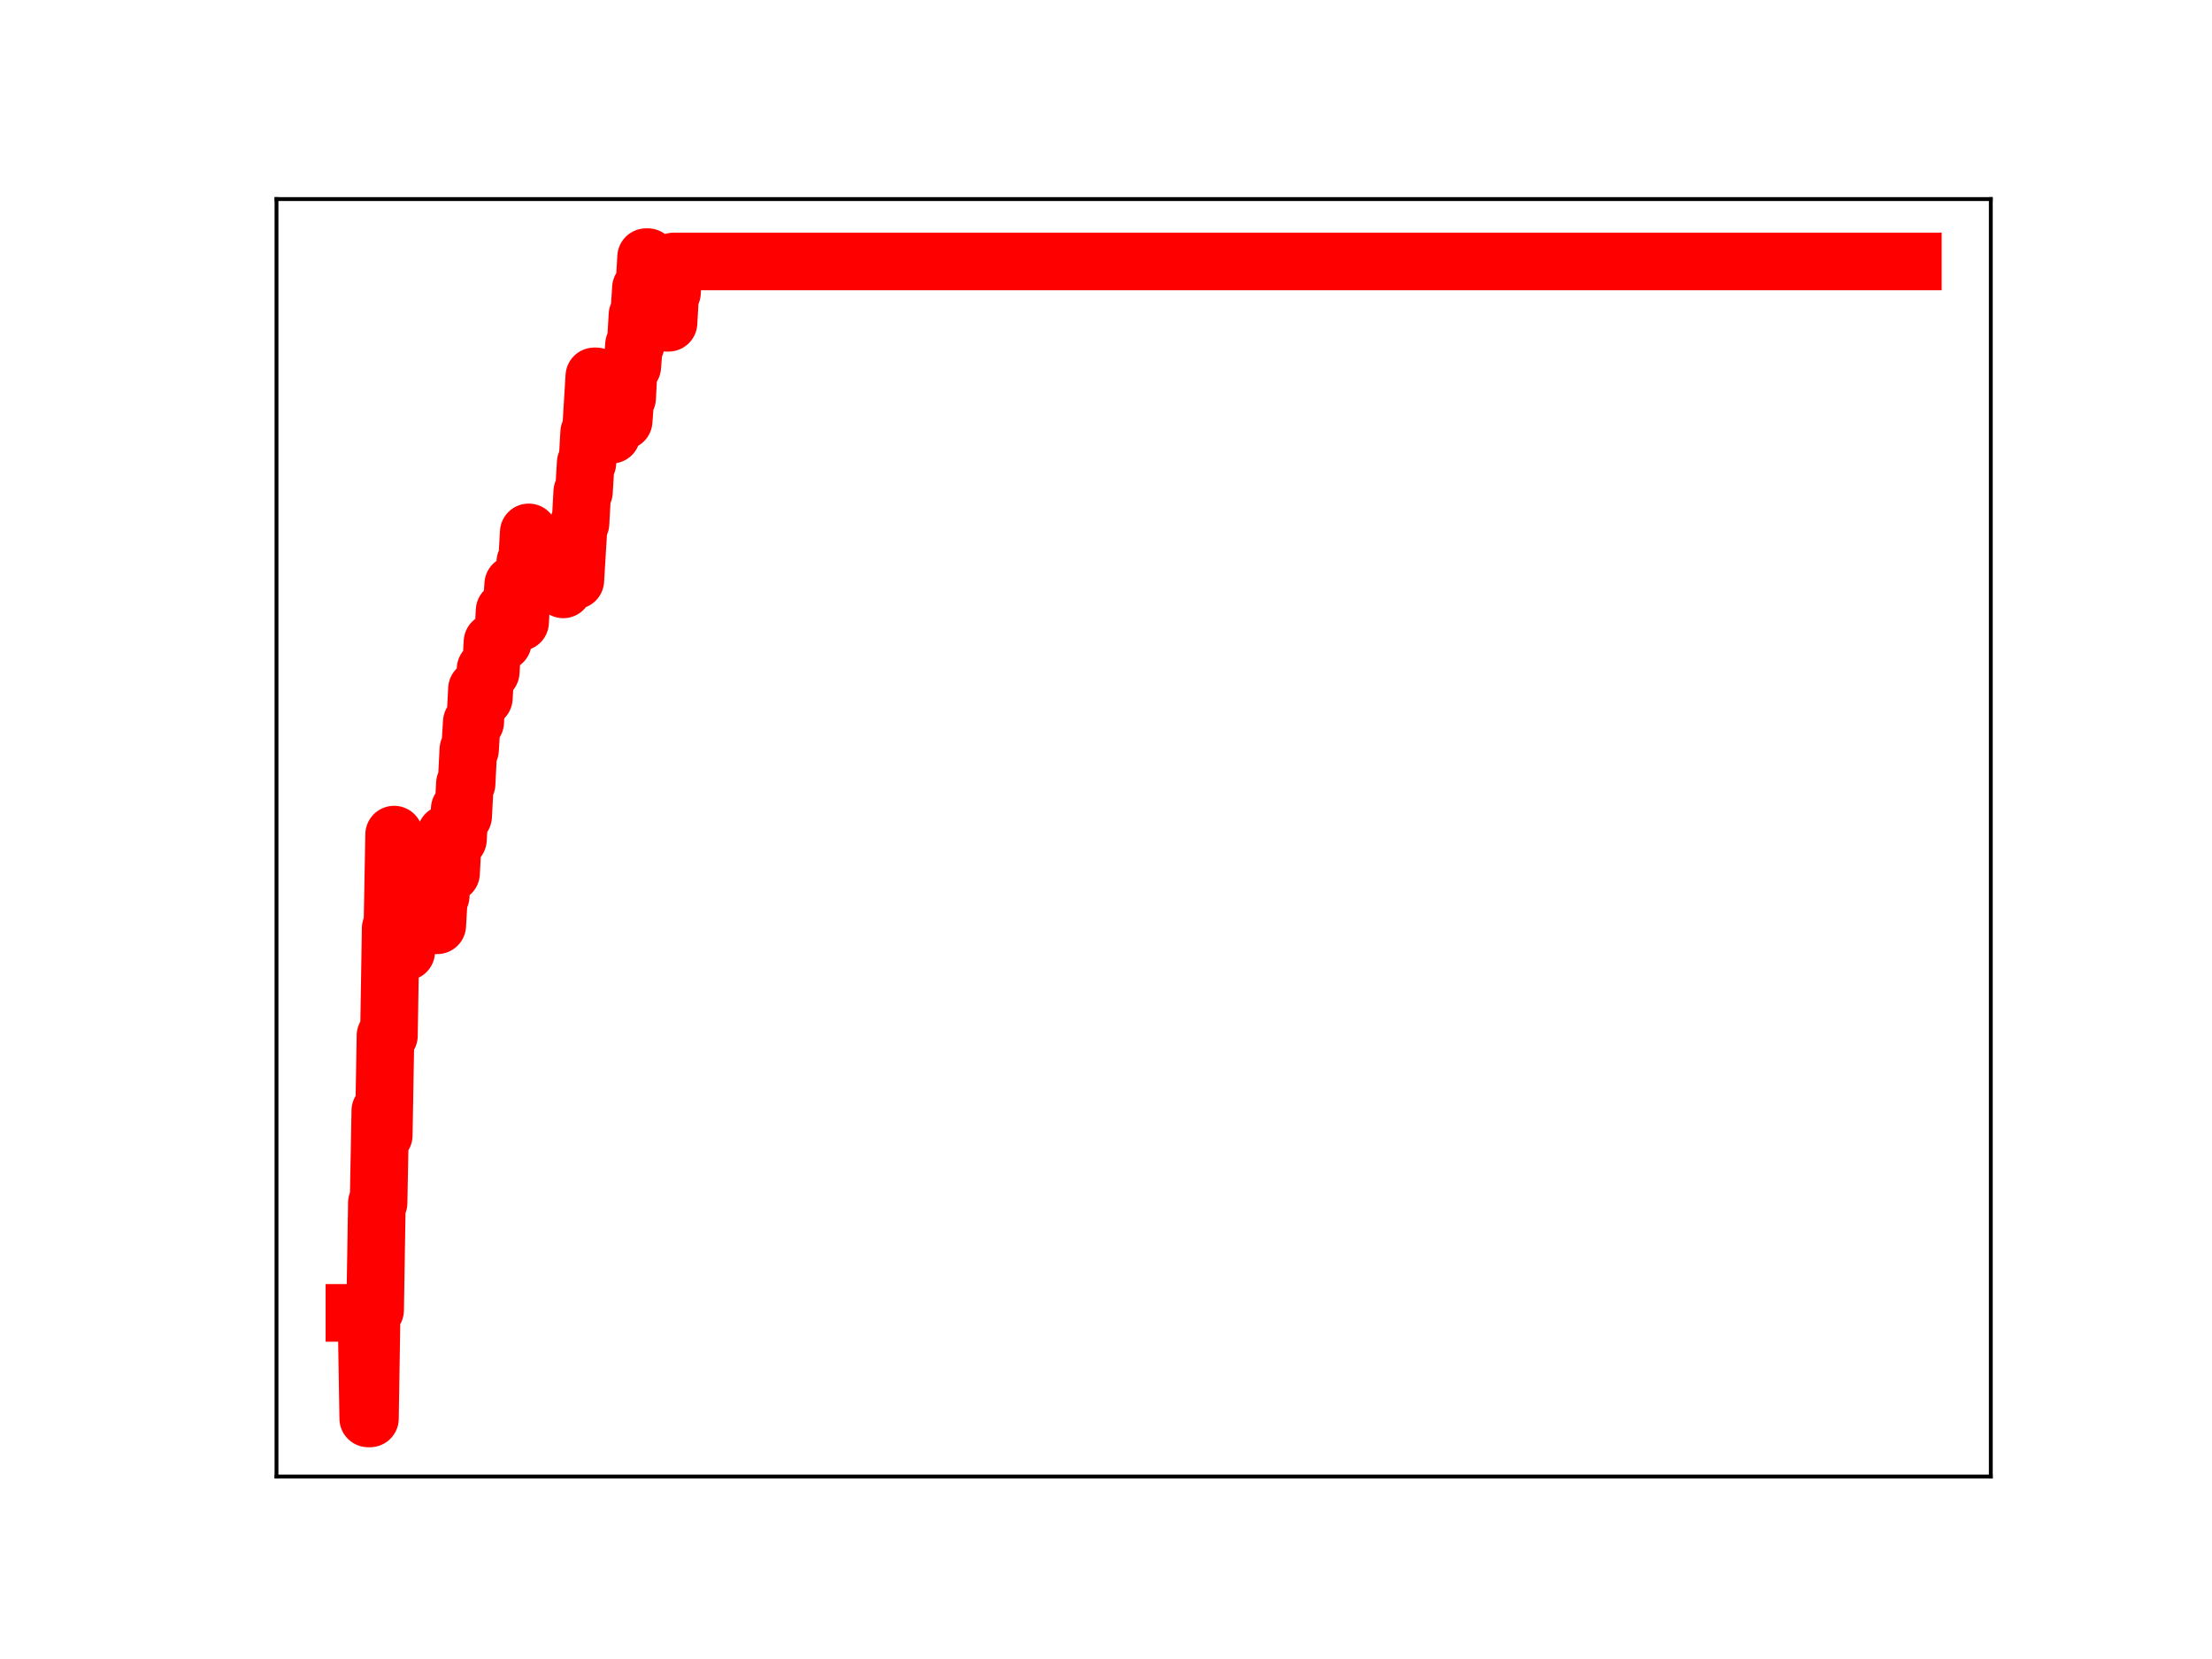 <?xml version="1.0" encoding="utf-8" standalone="no"?>
<!DOCTYPE svg PUBLIC "-//W3C//DTD SVG 1.1//EN"
  "http://www.w3.org/Graphics/SVG/1.1/DTD/svg11.dtd">
<!-- Created with matplotlib (https://matplotlib.org/) -->
<svg height="345.6pt" version="1.1" viewBox="0 0 460.8 345.6" width="460.8pt" xmlns="http://www.w3.org/2000/svg" xmlns:xlink="http://www.w3.org/1999/xlink">
 <defs>
  <style type="text/css">
*{stroke-linecap:butt;stroke-linejoin:round;}
  </style>
 </defs>
 <g id="figure_1">
  <g id="patch_1">
   <path d="M 0 345.6 
L 460.8 345.6 
L 460.8 0 
L 0 0 
z
" style="fill:#ffffff;"/>
  </g>
  <g id="axes_1">
   <g id="patch_2">
    <path d="M 57.6 307.584 
L 414.72 307.584 
L 414.72 41.472 
L 57.6 41.472 
z
" style="fill:#ffffff;"/>
   </g>
   <g id="line2d_1">
    <path clip-path="url(#pcd4db49219)" d="M 73.833 273.498 
L 76.349 273.498 
L 76.709 295.488 
L 77.068 295.488 
L 77.428 272.912 
L 78.147 272.912 
L 78.507 250.577 
L 78.866 250.577 
L 79.226 231.374 
L 79.585 231.374 
L 79.945 236.505 
L 80.304 215.741 
L 81.023 215.741 
L 81.383 193.377 
L 81.742 193.377 
L 82.102 173.863 
L 82.461 198.221 
L 83.18 198.221 
L 83.54 191.199 
L 83.9 191.199 
L 84.259 198.254 
L 84.619 198.254 
L 84.978 191.243 
L 85.338 190.605 
L 85.697 190.605 
L 86.057 183.902 
L 86.416 183.902 
L 86.776 177.246 
L 87.135 177.246 
L 87.495 185.32 
L 88.214 185.32 
L 88.573 192.922 
L 88.933 192.922 
L 89.292 186.174 
L 89.652 186.174 
L 90.012 185.731 
L 90.371 185.731 
L 90.731 192.753 
L 91.09 192.753 
L 91.45 186.655 
L 91.809 186.655 
L 92.169 180.222 
L 92.528 180.222 
L 92.888 173.729 
L 93.247 173.729 
L 93.607 181.877 
L 93.966 181.877 
L 94.326 174.981 
L 94.685 174.981 
L 95.045 174.86 
L 95.404 174.86 
L 95.764 168.521 
L 96.124 170.039 
L 96.483 170.039 
L 96.843 163.262 
L 97.202 163.262 
L 97.562 156.18 
L 97.921 156.18 
L 98.281 150.417 
L 99 150.417 
L 99.359 143.527 
L 100.078 143.527 
L 100.438 145.41 
L 100.797 145.41 
L 101.157 139.359 
L 101.516 139.359 
L 101.876 139.974 
L 102.236 139.974 
L 102.595 133.74 
L 104.752 133.74 
L 105.112 127.22 
L 105.471 127.22 
L 105.831 127.014 
L 106.55 127.014 
L 106.909 121.733 
L 107.269 121.733 
L 107.628 129.608 
L 108.347 129.608 
L 108.707 123.226 
L 109.067 123.226 
L 109.426 117.083 
L 109.786 117.083 
L 110.145 110.906 
L 110.505 119.032 
L 110.864 119.032 
L 111.224 113.026 
L 111.583 113.026 
L 111.943 120.82 
L 112.302 120.82 
L 112.662 114.123 
L 116.257 114.123 
L 116.617 122.11 
L 116.976 122.11 
L 117.336 122.779 
L 117.695 117.219 
L 118.414 117.219 
L 118.774 118.299 
L 119.133 118.299 
L 119.493 120.89 
L 119.852 120.89 
L 120.571 109.038 
L 120.931 109.038 
L 121.291 102.465 
L 121.65 102.465 
L 122.01 96.425 
L 122.369 96.425 
L 122.729 90.102 
L 123.088 90.102 
L 123.807 78.403 
L 124.167 78.403 
L 124.526 79.972 
L 125.605 79.972 
L 125.964 82.287 
L 126.324 82.287 
L 126.683 82.745 
L 127.043 90.559 
L 127.403 90.559 
L 127.762 85.597 
L 128.481 85.597 
L 128.841 79.299 
L 129.2 79.299 
L 129.56 87.681 
L 129.919 87.681 
L 130.279 82.933 
L 130.638 82.933 
L 130.998 76.365 
L 131.717 76.365 
L 132.076 71.796 
L 132.436 71.796 
L 132.795 65.634 
L 133.155 65.634 
L 133.515 60.006 
L 133.874 60.006 
L 134.234 59.667 
L 134.593 53.568 
L 134.953 53.568 
L 135.312 62.062 
L 135.672 62.062 
L 136.031 55.519 
L 137.469 55.519 
L 137.829 63.729 
L 138.188 63.729 
L 138.548 58.921 
L 138.907 67.241 
L 139.267 67.241 
L 139.627 60.966 
L 139.986 60.966 
L 140.346 54.469 
L 398.487 54.469 
L 398.487 54.469 
" style="fill:none;stroke:#ff0000;stroke-linecap:square;stroke-width:12;"/>
    <defs>
     <path d="M 0 3 
C 0.796 3 1.559 2.684 2.121 2.121 
C 2.684 1.559 3 0.796 3 0 
C 3 -0.796 2.684 -1.559 2.121 -2.121 
C 1.559 -2.684 0.796 -3 0 -3 
C -0.796 -3 -1.559 -2.684 -2.121 -2.121 
C -2.684 -1.559 -3 -0.796 -3 0 
C -3 0.796 -2.684 1.559 -2.121 2.121 
C -1.559 2.684 -0.796 3 0 3 
z
" id="m7a1ae23511" style="stroke:#ff0000;"/>
    </defs>
    <g clip-path="url(#pcd4db49219)">
     <use style="fill:#ff0000;stroke:#ff0000;" x="73.833" xlink:href="#m7a1ae23511" y="273.498"/>
     <use style="fill:#ff0000;stroke:#ff0000;" x="74.192" xlink:href="#m7a1ae23511" y="273.498"/>
     <use style="fill:#ff0000;stroke:#ff0000;" x="74.552" xlink:href="#m7a1ae23511" y="273.498"/>
     <use style="fill:#ff0000;stroke:#ff0000;" x="74.911" xlink:href="#m7a1ae23511" y="273.498"/>
     <use style="fill:#ff0000;stroke:#ff0000;" x="75.271" xlink:href="#m7a1ae23511" y="273.498"/>
     <use style="fill:#ff0000;stroke:#ff0000;" x="75.63" xlink:href="#m7a1ae23511" y="273.498"/>
     <use style="fill:#ff0000;stroke:#ff0000;" x="75.99" xlink:href="#m7a1ae23511" y="273.498"/>
     <use style="fill:#ff0000;stroke:#ff0000;" x="76.349" xlink:href="#m7a1ae23511" y="273.498"/>
     <use style="fill:#ff0000;stroke:#ff0000;" x="76.709" xlink:href="#m7a1ae23511" y="295.488"/>
     <use style="fill:#ff0000;stroke:#ff0000;" x="77.068" xlink:href="#m7a1ae23511" y="295.488"/>
     <use style="fill:#ff0000;stroke:#ff0000;" x="77.428" xlink:href="#m7a1ae23511" y="272.912"/>
     <use style="fill:#ff0000;stroke:#ff0000;" x="77.788" xlink:href="#m7a1ae23511" y="272.912"/>
     <use style="fill:#ff0000;stroke:#ff0000;" x="78.147" xlink:href="#m7a1ae23511" y="272.912"/>
     <use style="fill:#ff0000;stroke:#ff0000;" x="78.507" xlink:href="#m7a1ae23511" y="250.577"/>
     <use style="fill:#ff0000;stroke:#ff0000;" x="78.866" xlink:href="#m7a1ae23511" y="250.577"/>
     <use style="fill:#ff0000;stroke:#ff0000;" x="79.226" xlink:href="#m7a1ae23511" y="231.374"/>
     <use style="fill:#ff0000;stroke:#ff0000;" x="79.585" xlink:href="#m7a1ae23511" y="231.374"/>
     <use style="fill:#ff0000;stroke:#ff0000;" x="79.945" xlink:href="#m7a1ae23511" y="236.505"/>
     <use style="fill:#ff0000;stroke:#ff0000;" x="80.304" xlink:href="#m7a1ae23511" y="215.741"/>
     <use style="fill:#ff0000;stroke:#ff0000;" x="80.664" xlink:href="#m7a1ae23511" y="215.741"/>
     <use style="fill:#ff0000;stroke:#ff0000;" x="81.023" xlink:href="#m7a1ae23511" y="215.741"/>
     <use style="fill:#ff0000;stroke:#ff0000;" x="81.383" xlink:href="#m7a1ae23511" y="193.377"/>
     <use style="fill:#ff0000;stroke:#ff0000;" x="81.742" xlink:href="#m7a1ae23511" y="193.377"/>
     <use style="fill:#ff0000;stroke:#ff0000;" x="82.102" xlink:href="#m7a1ae23511" y="173.863"/>
     <use style="fill:#ff0000;stroke:#ff0000;" x="82.461" xlink:href="#m7a1ae23511" y="198.221"/>
     <use style="fill:#ff0000;stroke:#ff0000;" x="82.821" xlink:href="#m7a1ae23511" y="198.221"/>
     <use style="fill:#ff0000;stroke:#ff0000;" x="83.18" xlink:href="#m7a1ae23511" y="198.221"/>
     <use style="fill:#ff0000;stroke:#ff0000;" x="83.54" xlink:href="#m7a1ae23511" y="191.199"/>
     <use style="fill:#ff0000;stroke:#ff0000;" x="83.9" xlink:href="#m7a1ae23511" y="191.199"/>
     <use style="fill:#ff0000;stroke:#ff0000;" x="84.259" xlink:href="#m7a1ae23511" y="198.254"/>
     <use style="fill:#ff0000;stroke:#ff0000;" x="84.619" xlink:href="#m7a1ae23511" y="198.254"/>
     <use style="fill:#ff0000;stroke:#ff0000;" x="84.978" xlink:href="#m7a1ae23511" y="191.243"/>
     <use style="fill:#ff0000;stroke:#ff0000;" x="85.338" xlink:href="#m7a1ae23511" y="190.605"/>
     <use style="fill:#ff0000;stroke:#ff0000;" x="85.697" xlink:href="#m7a1ae23511" y="190.605"/>
     <use style="fill:#ff0000;stroke:#ff0000;" x="86.057" xlink:href="#m7a1ae23511" y="183.902"/>
     <use style="fill:#ff0000;stroke:#ff0000;" x="86.416" xlink:href="#m7a1ae23511" y="183.902"/>
     <use style="fill:#ff0000;stroke:#ff0000;" x="86.776" xlink:href="#m7a1ae23511" y="177.246"/>
     <use style="fill:#ff0000;stroke:#ff0000;" x="87.135" xlink:href="#m7a1ae23511" y="177.246"/>
     <use style="fill:#ff0000;stroke:#ff0000;" x="87.495" xlink:href="#m7a1ae23511" y="185.32"/>
     <use style="fill:#ff0000;stroke:#ff0000;" x="87.854" xlink:href="#m7a1ae23511" y="185.32"/>
     <use style="fill:#ff0000;stroke:#ff0000;" x="88.214" xlink:href="#m7a1ae23511" y="185.32"/>
     <use style="fill:#ff0000;stroke:#ff0000;" x="88.573" xlink:href="#m7a1ae23511" y="192.922"/>
     <use style="fill:#ff0000;stroke:#ff0000;" x="88.933" xlink:href="#m7a1ae23511" y="192.922"/>
     <use style="fill:#ff0000;stroke:#ff0000;" x="89.292" xlink:href="#m7a1ae23511" y="186.174"/>
     <use style="fill:#ff0000;stroke:#ff0000;" x="89.652" xlink:href="#m7a1ae23511" y="186.174"/>
     <use style="fill:#ff0000;stroke:#ff0000;" x="90.012" xlink:href="#m7a1ae23511" y="185.731"/>
     <use style="fill:#ff0000;stroke:#ff0000;" x="90.371" xlink:href="#m7a1ae23511" y="185.731"/>
     <use style="fill:#ff0000;stroke:#ff0000;" x="90.731" xlink:href="#m7a1ae23511" y="192.753"/>
     <use style="fill:#ff0000;stroke:#ff0000;" x="91.09" xlink:href="#m7a1ae23511" y="192.753"/>
     <use style="fill:#ff0000;stroke:#ff0000;" x="91.45" xlink:href="#m7a1ae23511" y="186.655"/>
     <use style="fill:#ff0000;stroke:#ff0000;" x="91.809" xlink:href="#m7a1ae23511" y="186.655"/>
     <use style="fill:#ff0000;stroke:#ff0000;" x="92.169" xlink:href="#m7a1ae23511" y="180.222"/>
     <use style="fill:#ff0000;stroke:#ff0000;" x="92.528" xlink:href="#m7a1ae23511" y="180.222"/>
     <use style="fill:#ff0000;stroke:#ff0000;" x="92.888" xlink:href="#m7a1ae23511" y="173.729"/>
     <use style="fill:#ff0000;stroke:#ff0000;" x="93.247" xlink:href="#m7a1ae23511" y="173.729"/>
     <use style="fill:#ff0000;stroke:#ff0000;" x="93.607" xlink:href="#m7a1ae23511" y="181.877"/>
     <use style="fill:#ff0000;stroke:#ff0000;" x="93.966" xlink:href="#m7a1ae23511" y="181.877"/>
     <use style="fill:#ff0000;stroke:#ff0000;" x="94.326" xlink:href="#m7a1ae23511" y="174.981"/>
     <use style="fill:#ff0000;stroke:#ff0000;" x="94.685" xlink:href="#m7a1ae23511" y="174.981"/>
     <use style="fill:#ff0000;stroke:#ff0000;" x="95.045" xlink:href="#m7a1ae23511" y="174.86"/>
     <use style="fill:#ff0000;stroke:#ff0000;" x="95.404" xlink:href="#m7a1ae23511" y="174.86"/>
     <use style="fill:#ff0000;stroke:#ff0000;" x="95.764" xlink:href="#m7a1ae23511" y="168.521"/>
     <use style="fill:#ff0000;stroke:#ff0000;" x="96.124" xlink:href="#m7a1ae23511" y="170.039"/>
     <use style="fill:#ff0000;stroke:#ff0000;" x="96.483" xlink:href="#m7a1ae23511" y="170.039"/>
     <use style="fill:#ff0000;stroke:#ff0000;" x="96.843" xlink:href="#m7a1ae23511" y="163.262"/>
     <use style="fill:#ff0000;stroke:#ff0000;" x="97.202" xlink:href="#m7a1ae23511" y="163.262"/>
     <use style="fill:#ff0000;stroke:#ff0000;" x="97.562" xlink:href="#m7a1ae23511" y="156.18"/>
     <use style="fill:#ff0000;stroke:#ff0000;" x="97.921" xlink:href="#m7a1ae23511" y="156.18"/>
     <use style="fill:#ff0000;stroke:#ff0000;" x="98.281" xlink:href="#m7a1ae23511" y="150.417"/>
     <use style="fill:#ff0000;stroke:#ff0000;" x="98.64" xlink:href="#m7a1ae23511" y="150.417"/>
     <use style="fill:#ff0000;stroke:#ff0000;" x="99" xlink:href="#m7a1ae23511" y="150.417"/>
     <use style="fill:#ff0000;stroke:#ff0000;" x="99.359" xlink:href="#m7a1ae23511" y="143.527"/>
     <use style="fill:#ff0000;stroke:#ff0000;" x="99.719" xlink:href="#m7a1ae23511" y="143.527"/>
     <use style="fill:#ff0000;stroke:#ff0000;" x="100.078" xlink:href="#m7a1ae23511" y="143.527"/>
     <use style="fill:#ff0000;stroke:#ff0000;" x="100.438" xlink:href="#m7a1ae23511" y="145.41"/>
     <use style="fill:#ff0000;stroke:#ff0000;" x="100.797" xlink:href="#m7a1ae23511" y="145.41"/>
     <use style="fill:#ff0000;stroke:#ff0000;" x="101.157" xlink:href="#m7a1ae23511" y="139.359"/>
     <use style="fill:#ff0000;stroke:#ff0000;" x="101.516" xlink:href="#m7a1ae23511" y="139.359"/>
     <use style="fill:#ff0000;stroke:#ff0000;" x="101.876" xlink:href="#m7a1ae23511" y="139.974"/>
     <use style="fill:#ff0000;stroke:#ff0000;" x="102.236" xlink:href="#m7a1ae23511" y="139.974"/>
     <use style="fill:#ff0000;stroke:#ff0000;" x="102.595" xlink:href="#m7a1ae23511" y="133.74"/>
     <use style="fill:#ff0000;stroke:#ff0000;" x="102.955" xlink:href="#m7a1ae23511" y="133.74"/>
     <use style="fill:#ff0000;stroke:#ff0000;" x="103.314" xlink:href="#m7a1ae23511" y="133.74"/>
     <use style="fill:#ff0000;stroke:#ff0000;" x="103.674" xlink:href="#m7a1ae23511" y="133.74"/>
     <use style="fill:#ff0000;stroke:#ff0000;" x="104.033" xlink:href="#m7a1ae23511" y="133.74"/>
     <use style="fill:#ff0000;stroke:#ff0000;" x="104.393" xlink:href="#m7a1ae23511" y="133.74"/>
     <use style="fill:#ff0000;stroke:#ff0000;" x="104.752" xlink:href="#m7a1ae23511" y="133.74"/>
     <use style="fill:#ff0000;stroke:#ff0000;" x="105.112" xlink:href="#m7a1ae23511" y="127.22"/>
     <use style="fill:#ff0000;stroke:#ff0000;" x="105.471" xlink:href="#m7a1ae23511" y="127.22"/>
     <use style="fill:#ff0000;stroke:#ff0000;" x="105.831" xlink:href="#m7a1ae23511" y="127.014"/>
     <use style="fill:#ff0000;stroke:#ff0000;" x="106.19" xlink:href="#m7a1ae23511" y="127.014"/>
     <use style="fill:#ff0000;stroke:#ff0000;" x="106.55" xlink:href="#m7a1ae23511" y="127.014"/>
     <use style="fill:#ff0000;stroke:#ff0000;" x="106.909" xlink:href="#m7a1ae23511" y="121.733"/>
     <use style="fill:#ff0000;stroke:#ff0000;" x="107.269" xlink:href="#m7a1ae23511" y="121.733"/>
     <use style="fill:#ff0000;stroke:#ff0000;" x="107.628" xlink:href="#m7a1ae23511" y="129.608"/>
     <use style="fill:#ff0000;stroke:#ff0000;" x="107.988" xlink:href="#m7a1ae23511" y="129.608"/>
     <use style="fill:#ff0000;stroke:#ff0000;" x="108.347" xlink:href="#m7a1ae23511" y="129.608"/>
     <use style="fill:#ff0000;stroke:#ff0000;" x="108.707" xlink:href="#m7a1ae23511" y="123.226"/>
     <use style="fill:#ff0000;stroke:#ff0000;" x="109.067" xlink:href="#m7a1ae23511" y="123.226"/>
     <use style="fill:#ff0000;stroke:#ff0000;" x="109.426" xlink:href="#m7a1ae23511" y="117.083"/>
     <use style="fill:#ff0000;stroke:#ff0000;" x="109.786" xlink:href="#m7a1ae23511" y="117.083"/>
     <use style="fill:#ff0000;stroke:#ff0000;" x="110.145" xlink:href="#m7a1ae23511" y="110.906"/>
     <use style="fill:#ff0000;stroke:#ff0000;" x="110.505" xlink:href="#m7a1ae23511" y="119.032"/>
     <use style="fill:#ff0000;stroke:#ff0000;" x="110.864" xlink:href="#m7a1ae23511" y="119.032"/>
     <use style="fill:#ff0000;stroke:#ff0000;" x="111.224" xlink:href="#m7a1ae23511" y="113.026"/>
     <use style="fill:#ff0000;stroke:#ff0000;" x="111.583" xlink:href="#m7a1ae23511" y="113.026"/>
     <use style="fill:#ff0000;stroke:#ff0000;" x="111.943" xlink:href="#m7a1ae23511" y="120.82"/>
     <use style="fill:#ff0000;stroke:#ff0000;" x="112.302" xlink:href="#m7a1ae23511" y="120.82"/>
     <use style="fill:#ff0000;stroke:#ff0000;" x="112.662" xlink:href="#m7a1ae23511" y="114.123"/>
     <use style="fill:#ff0000;stroke:#ff0000;" x="113.021" xlink:href="#m7a1ae23511" y="114.123"/>
     <use style="fill:#ff0000;stroke:#ff0000;" x="113.381" xlink:href="#m7a1ae23511" y="114.123"/>
     <use style="fill:#ff0000;stroke:#ff0000;" x="113.74" xlink:href="#m7a1ae23511" y="114.123"/>
     <use style="fill:#ff0000;stroke:#ff0000;" x="114.1" xlink:href="#m7a1ae23511" y="114.123"/>
     <use style="fill:#ff0000;stroke:#ff0000;" x="114.459" xlink:href="#m7a1ae23511" y="114.123"/>
     <use style="fill:#ff0000;stroke:#ff0000;" x="114.819" xlink:href="#m7a1ae23511" y="114.123"/>
     <use style="fill:#ff0000;stroke:#ff0000;" x="115.179" xlink:href="#m7a1ae23511" y="114.123"/>
     <use style="fill:#ff0000;stroke:#ff0000;" x="115.538" xlink:href="#m7a1ae23511" y="114.123"/>
     <use style="fill:#ff0000;stroke:#ff0000;" x="115.898" xlink:href="#m7a1ae23511" y="114.123"/>
     <use style="fill:#ff0000;stroke:#ff0000;" x="116.257" xlink:href="#m7a1ae23511" y="114.123"/>
     <use style="fill:#ff0000;stroke:#ff0000;" x="116.617" xlink:href="#m7a1ae23511" y="122.11"/>
     <use style="fill:#ff0000;stroke:#ff0000;" x="116.976" xlink:href="#m7a1ae23511" y="122.11"/>
     <use style="fill:#ff0000;stroke:#ff0000;" x="117.336" xlink:href="#m7a1ae23511" y="122.779"/>
     <use style="fill:#ff0000;stroke:#ff0000;" x="117.695" xlink:href="#m7a1ae23511" y="117.219"/>
     <use style="fill:#ff0000;stroke:#ff0000;" x="118.055" xlink:href="#m7a1ae23511" y="117.219"/>
     <use style="fill:#ff0000;stroke:#ff0000;" x="118.414" xlink:href="#m7a1ae23511" y="117.219"/>
     <use style="fill:#ff0000;stroke:#ff0000;" x="118.774" xlink:href="#m7a1ae23511" y="118.299"/>
     <use style="fill:#ff0000;stroke:#ff0000;" x="119.133" xlink:href="#m7a1ae23511" y="118.299"/>
     <use style="fill:#ff0000;stroke:#ff0000;" x="119.493" xlink:href="#m7a1ae23511" y="120.89"/>
     <use style="fill:#ff0000;stroke:#ff0000;" x="119.852" xlink:href="#m7a1ae23511" y="120.89"/>
     <use style="fill:#ff0000;stroke:#ff0000;" x="120.212" xlink:href="#m7a1ae23511" y="114.499"/>
     <use style="fill:#ff0000;stroke:#ff0000;" x="120.571" xlink:href="#m7a1ae23511" y="109.038"/>
     <use style="fill:#ff0000;stroke:#ff0000;" x="120.931" xlink:href="#m7a1ae23511" y="109.038"/>
     <use style="fill:#ff0000;stroke:#ff0000;" x="121.291" xlink:href="#m7a1ae23511" y="102.465"/>
     <use style="fill:#ff0000;stroke:#ff0000;" x="121.65" xlink:href="#m7a1ae23511" y="102.465"/>
     <use style="fill:#ff0000;stroke:#ff0000;" x="122.01" xlink:href="#m7a1ae23511" y="96.425"/>
     <use style="fill:#ff0000;stroke:#ff0000;" x="122.369" xlink:href="#m7a1ae23511" y="96.425"/>
     <use style="fill:#ff0000;stroke:#ff0000;" x="122.729" xlink:href="#m7a1ae23511" y="90.102"/>
     <use style="fill:#ff0000;stroke:#ff0000;" x="123.088" xlink:href="#m7a1ae23511" y="90.102"/>
     <use style="fill:#ff0000;stroke:#ff0000;" x="123.448" xlink:href="#m7a1ae23511" y="83.986"/>
     <use style="fill:#ff0000;stroke:#ff0000;" x="123.807" xlink:href="#m7a1ae23511" y="78.403"/>
     <use style="fill:#ff0000;stroke:#ff0000;" x="124.167" xlink:href="#m7a1ae23511" y="78.403"/>
     <use style="fill:#ff0000;stroke:#ff0000;" x="124.526" xlink:href="#m7a1ae23511" y="79.972"/>
     <use style="fill:#ff0000;stroke:#ff0000;" x="124.886" xlink:href="#m7a1ae23511" y="79.972"/>
     <use style="fill:#ff0000;stroke:#ff0000;" x="125.245" xlink:href="#m7a1ae23511" y="79.972"/>
     <use style="fill:#ff0000;stroke:#ff0000;" x="125.605" xlink:href="#m7a1ae23511" y="79.972"/>
     <use style="fill:#ff0000;stroke:#ff0000;" x="125.964" xlink:href="#m7a1ae23511" y="82.287"/>
     <use style="fill:#ff0000;stroke:#ff0000;" x="126.324" xlink:href="#m7a1ae23511" y="82.287"/>
     <use style="fill:#ff0000;stroke:#ff0000;" x="126.683" xlink:href="#m7a1ae23511" y="82.745"/>
     <use style="fill:#ff0000;stroke:#ff0000;" x="127.043" xlink:href="#m7a1ae23511" y="90.559"/>
     <use style="fill:#ff0000;stroke:#ff0000;" x="127.403" xlink:href="#m7a1ae23511" y="90.559"/>
     <use style="fill:#ff0000;stroke:#ff0000;" x="127.762" xlink:href="#m7a1ae23511" y="85.597"/>
     <use style="fill:#ff0000;stroke:#ff0000;" x="128.122" xlink:href="#m7a1ae23511" y="85.597"/>
     <use style="fill:#ff0000;stroke:#ff0000;" x="128.481" xlink:href="#m7a1ae23511" y="85.597"/>
     <use style="fill:#ff0000;stroke:#ff0000;" x="128.841" xlink:href="#m7a1ae23511" y="79.299"/>
     <use style="fill:#ff0000;stroke:#ff0000;" x="129.2" xlink:href="#m7a1ae23511" y="79.299"/>
     <use style="fill:#ff0000;stroke:#ff0000;" x="129.56" xlink:href="#m7a1ae23511" y="87.681"/>
     <use style="fill:#ff0000;stroke:#ff0000;" x="129.919" xlink:href="#m7a1ae23511" y="87.681"/>
     <use style="fill:#ff0000;stroke:#ff0000;" x="130.279" xlink:href="#m7a1ae23511" y="82.933"/>
     <use style="fill:#ff0000;stroke:#ff0000;" x="130.638" xlink:href="#m7a1ae23511" y="82.933"/>
     <use style="fill:#ff0000;stroke:#ff0000;" x="130.998" xlink:href="#m7a1ae23511" y="76.365"/>
     <use style="fill:#ff0000;stroke:#ff0000;" x="131.357" xlink:href="#m7a1ae23511" y="76.365"/>
     <use style="fill:#ff0000;stroke:#ff0000;" x="131.717" xlink:href="#m7a1ae23511" y="76.365"/>
     <use style="fill:#ff0000;stroke:#ff0000;" x="132.076" xlink:href="#m7a1ae23511" y="71.796"/>
     <use style="fill:#ff0000;stroke:#ff0000;" x="132.436" xlink:href="#m7a1ae23511" y="71.796"/>
     <use style="fill:#ff0000;stroke:#ff0000;" x="132.795" xlink:href="#m7a1ae23511" y="65.634"/>
     <use style="fill:#ff0000;stroke:#ff0000;" x="133.155" xlink:href="#m7a1ae23511" y="65.634"/>
     <use style="fill:#ff0000;stroke:#ff0000;" x="133.515" xlink:href="#m7a1ae23511" y="60.006"/>
     <use style="fill:#ff0000;stroke:#ff0000;" x="133.874" xlink:href="#m7a1ae23511" y="60.006"/>
     <use style="fill:#ff0000;stroke:#ff0000;" x="134.234" xlink:href="#m7a1ae23511" y="59.667"/>
     <use style="fill:#ff0000;stroke:#ff0000;" x="134.593" xlink:href="#m7a1ae23511" y="53.568"/>
     <use style="fill:#ff0000;stroke:#ff0000;" x="134.953" xlink:href="#m7a1ae23511" y="53.568"/>
     <use style="fill:#ff0000;stroke:#ff0000;" x="135.312" xlink:href="#m7a1ae23511" y="62.062"/>
     <use style="fill:#ff0000;stroke:#ff0000;" x="135.672" xlink:href="#m7a1ae23511" y="62.062"/>
     <use style="fill:#ff0000;stroke:#ff0000;" x="136.031" xlink:href="#m7a1ae23511" y="55.519"/>
     <use style="fill:#ff0000;stroke:#ff0000;" x="136.391" xlink:href="#m7a1ae23511" y="55.519"/>
     <use style="fill:#ff0000;stroke:#ff0000;" x="136.75" xlink:href="#m7a1ae23511" y="55.519"/>
     <use style="fill:#ff0000;stroke:#ff0000;" x="137.11" xlink:href="#m7a1ae23511" y="55.519"/>
     <use style="fill:#ff0000;stroke:#ff0000;" x="137.469" xlink:href="#m7a1ae23511" y="55.519"/>
     <use style="fill:#ff0000;stroke:#ff0000;" x="137.829" xlink:href="#m7a1ae23511" y="63.729"/>
     <use style="fill:#ff0000;stroke:#ff0000;" x="138.188" xlink:href="#m7a1ae23511" y="63.729"/>
     <use style="fill:#ff0000;stroke:#ff0000;" x="138.548" xlink:href="#m7a1ae23511" y="58.921"/>
     <use style="fill:#ff0000;stroke:#ff0000;" x="138.907" xlink:href="#m7a1ae23511" y="67.241"/>
     <use style="fill:#ff0000;stroke:#ff0000;" x="139.267" xlink:href="#m7a1ae23511" y="67.241"/>
     <use style="fill:#ff0000;stroke:#ff0000;" x="139.627" xlink:href="#m7a1ae23511" y="60.966"/>
     <use style="fill:#ff0000;stroke:#ff0000;" x="139.986" xlink:href="#m7a1ae23511" y="60.966"/>
     <use style="fill:#ff0000;stroke:#ff0000;" x="140.346" xlink:href="#m7a1ae23511" y="54.469"/>
     <use style="fill:#ff0000;stroke:#ff0000;" x="140.705" xlink:href="#m7a1ae23511" y="54.469"/>
     <use style="fill:#ff0000;stroke:#ff0000;" x="141.065" xlink:href="#m7a1ae23511" y="54.469"/>
     <use style="fill:#ff0000;stroke:#ff0000;" x="141.424" xlink:href="#m7a1ae23511" y="54.469"/>
     <use style="fill:#ff0000;stroke:#ff0000;" x="141.784" xlink:href="#m7a1ae23511" y="54.469"/>
     <use style="fill:#ff0000;stroke:#ff0000;" x="142.143" xlink:href="#m7a1ae23511" y="54.469"/>
     <use style="fill:#ff0000;stroke:#ff0000;" x="142.503" xlink:href="#m7a1ae23511" y="54.469"/>
     <use style="fill:#ff0000;stroke:#ff0000;" x="142.862" xlink:href="#m7a1ae23511" y="54.469"/>
     <use style="fill:#ff0000;stroke:#ff0000;" x="143.222" xlink:href="#m7a1ae23511" y="54.469"/>
     <use style="fill:#ff0000;stroke:#ff0000;" x="143.581" xlink:href="#m7a1ae23511" y="54.469"/>
     <use style="fill:#ff0000;stroke:#ff0000;" x="143.941" xlink:href="#m7a1ae23511" y="54.469"/>
     <use style="fill:#ff0000;stroke:#ff0000;" x="144.3" xlink:href="#m7a1ae23511" y="54.469"/>
     <use style="fill:#ff0000;stroke:#ff0000;" x="144.66" xlink:href="#m7a1ae23511" y="54.469"/>
     <use style="fill:#ff0000;stroke:#ff0000;" x="145.019" xlink:href="#m7a1ae23511" y="54.469"/>
     <use style="fill:#ff0000;stroke:#ff0000;" x="145.379" xlink:href="#m7a1ae23511" y="54.469"/>
     <use style="fill:#ff0000;stroke:#ff0000;" x="145.738" xlink:href="#m7a1ae23511" y="54.469"/>
     <use style="fill:#ff0000;stroke:#ff0000;" x="146.098" xlink:href="#m7a1ae23511" y="54.469"/>
     <use style="fill:#ff0000;stroke:#ff0000;" x="146.458" xlink:href="#m7a1ae23511" y="54.469"/>
     <use style="fill:#ff0000;stroke:#ff0000;" x="146.817" xlink:href="#m7a1ae23511" y="54.469"/>
     <use style="fill:#ff0000;stroke:#ff0000;" x="147.177" xlink:href="#m7a1ae23511" y="54.469"/>
     <use style="fill:#ff0000;stroke:#ff0000;" x="147.536" xlink:href="#m7a1ae23511" y="54.469"/>
     <use style="fill:#ff0000;stroke:#ff0000;" x="147.896" xlink:href="#m7a1ae23511" y="54.469"/>
     <use style="fill:#ff0000;stroke:#ff0000;" x="148.255" xlink:href="#m7a1ae23511" y="54.469"/>
     <use style="fill:#ff0000;stroke:#ff0000;" x="148.615" xlink:href="#m7a1ae23511" y="54.469"/>
     <use style="fill:#ff0000;stroke:#ff0000;" x="148.974" xlink:href="#m7a1ae23511" y="54.469"/>
     <use style="fill:#ff0000;stroke:#ff0000;" x="149.334" xlink:href="#m7a1ae23511" y="54.469"/>
     <use style="fill:#ff0000;stroke:#ff0000;" x="149.693" xlink:href="#m7a1ae23511" y="54.469"/>
     <use style="fill:#ff0000;stroke:#ff0000;" x="150.053" xlink:href="#m7a1ae23511" y="54.469"/>
     <use style="fill:#ff0000;stroke:#ff0000;" x="150.412" xlink:href="#m7a1ae23511" y="54.469"/>
     <use style="fill:#ff0000;stroke:#ff0000;" x="150.772" xlink:href="#m7a1ae23511" y="54.469"/>
     <use style="fill:#ff0000;stroke:#ff0000;" x="151.131" xlink:href="#m7a1ae23511" y="54.469"/>
     <use style="fill:#ff0000;stroke:#ff0000;" x="151.491" xlink:href="#m7a1ae23511" y="54.469"/>
     <use style="fill:#ff0000;stroke:#ff0000;" x="151.85" xlink:href="#m7a1ae23511" y="54.469"/>
     <use style="fill:#ff0000;stroke:#ff0000;" x="152.21" xlink:href="#m7a1ae23511" y="54.469"/>
     <use style="fill:#ff0000;stroke:#ff0000;" x="152.57" xlink:href="#m7a1ae23511" y="54.469"/>
     <use style="fill:#ff0000;stroke:#ff0000;" x="152.929" xlink:href="#m7a1ae23511" y="54.469"/>
     <use style="fill:#ff0000;stroke:#ff0000;" x="153.289" xlink:href="#m7a1ae23511" y="54.469"/>
     <use style="fill:#ff0000;stroke:#ff0000;" x="153.648" xlink:href="#m7a1ae23511" y="54.469"/>
     <use style="fill:#ff0000;stroke:#ff0000;" x="154.008" xlink:href="#m7a1ae23511" y="54.469"/>
     <use style="fill:#ff0000;stroke:#ff0000;" x="154.367" xlink:href="#m7a1ae23511" y="54.469"/>
     <use style="fill:#ff0000;stroke:#ff0000;" x="154.727" xlink:href="#m7a1ae23511" y="54.469"/>
     <use style="fill:#ff0000;stroke:#ff0000;" x="155.086" xlink:href="#m7a1ae23511" y="54.469"/>
     <use style="fill:#ff0000;stroke:#ff0000;" x="155.446" xlink:href="#m7a1ae23511" y="54.469"/>
     <use style="fill:#ff0000;stroke:#ff0000;" x="155.805" xlink:href="#m7a1ae23511" y="54.469"/>
     <use style="fill:#ff0000;stroke:#ff0000;" x="156.165" xlink:href="#m7a1ae23511" y="54.469"/>
     <use style="fill:#ff0000;stroke:#ff0000;" x="156.524" xlink:href="#m7a1ae23511" y="54.469"/>
     <use style="fill:#ff0000;stroke:#ff0000;" x="156.884" xlink:href="#m7a1ae23511" y="54.469"/>
     <use style="fill:#ff0000;stroke:#ff0000;" x="157.243" xlink:href="#m7a1ae23511" y="54.469"/>
     <use style="fill:#ff0000;stroke:#ff0000;" x="157.603" xlink:href="#m7a1ae23511" y="54.469"/>
     <use style="fill:#ff0000;stroke:#ff0000;" x="157.962" xlink:href="#m7a1ae23511" y="54.469"/>
     <use style="fill:#ff0000;stroke:#ff0000;" x="158.322" xlink:href="#m7a1ae23511" y="54.469"/>
     <use style="fill:#ff0000;stroke:#ff0000;" x="158.682" xlink:href="#m7a1ae23511" y="54.469"/>
     <use style="fill:#ff0000;stroke:#ff0000;" x="159.041" xlink:href="#m7a1ae23511" y="54.469"/>
     <use style="fill:#ff0000;stroke:#ff0000;" x="159.401" xlink:href="#m7a1ae23511" y="54.469"/>
     <use style="fill:#ff0000;stroke:#ff0000;" x="159.76" xlink:href="#m7a1ae23511" y="54.469"/>
     <use style="fill:#ff0000;stroke:#ff0000;" x="160.12" xlink:href="#m7a1ae23511" y="54.469"/>
     <use style="fill:#ff0000;stroke:#ff0000;" x="160.479" xlink:href="#m7a1ae23511" y="54.469"/>
     <use style="fill:#ff0000;stroke:#ff0000;" x="160.839" xlink:href="#m7a1ae23511" y="54.469"/>
     <use style="fill:#ff0000;stroke:#ff0000;" x="161.198" xlink:href="#m7a1ae23511" y="54.469"/>
     <use style="fill:#ff0000;stroke:#ff0000;" x="161.558" xlink:href="#m7a1ae23511" y="54.469"/>
     <use style="fill:#ff0000;stroke:#ff0000;" x="161.917" xlink:href="#m7a1ae23511" y="54.469"/>
     <use style="fill:#ff0000;stroke:#ff0000;" x="162.277" xlink:href="#m7a1ae23511" y="54.469"/>
     <use style="fill:#ff0000;stroke:#ff0000;" x="162.636" xlink:href="#m7a1ae23511" y="54.469"/>
     <use style="fill:#ff0000;stroke:#ff0000;" x="162.996" xlink:href="#m7a1ae23511" y="54.469"/>
     <use style="fill:#ff0000;stroke:#ff0000;" x="163.355" xlink:href="#m7a1ae23511" y="54.469"/>
     <use style="fill:#ff0000;stroke:#ff0000;" x="163.715" xlink:href="#m7a1ae23511" y="54.469"/>
     <use style="fill:#ff0000;stroke:#ff0000;" x="164.074" xlink:href="#m7a1ae23511" y="54.469"/>
     <use style="fill:#ff0000;stroke:#ff0000;" x="164.434" xlink:href="#m7a1ae23511" y="54.469"/>
     <use style="fill:#ff0000;stroke:#ff0000;" x="164.794" xlink:href="#m7a1ae23511" y="54.469"/>
     <use style="fill:#ff0000;stroke:#ff0000;" x="165.153" xlink:href="#m7a1ae23511" y="54.469"/>
     <use style="fill:#ff0000;stroke:#ff0000;" x="165.513" xlink:href="#m7a1ae23511" y="54.469"/>
     <use style="fill:#ff0000;stroke:#ff0000;" x="165.872" xlink:href="#m7a1ae23511" y="54.469"/>
     <use style="fill:#ff0000;stroke:#ff0000;" x="166.232" xlink:href="#m7a1ae23511" y="54.469"/>
     <use style="fill:#ff0000;stroke:#ff0000;" x="166.591" xlink:href="#m7a1ae23511" y="54.469"/>
     <use style="fill:#ff0000;stroke:#ff0000;" x="166.951" xlink:href="#m7a1ae23511" y="54.469"/>
     <use style="fill:#ff0000;stroke:#ff0000;" x="167.31" xlink:href="#m7a1ae23511" y="54.469"/>
     <use style="fill:#ff0000;stroke:#ff0000;" x="167.67" xlink:href="#m7a1ae23511" y="54.469"/>
     <use style="fill:#ff0000;stroke:#ff0000;" x="168.029" xlink:href="#m7a1ae23511" y="54.469"/>
     <use style="fill:#ff0000;stroke:#ff0000;" x="168.389" xlink:href="#m7a1ae23511" y="54.469"/>
     <use style="fill:#ff0000;stroke:#ff0000;" x="168.748" xlink:href="#m7a1ae23511" y="54.469"/>
     <use style="fill:#ff0000;stroke:#ff0000;" x="169.108" xlink:href="#m7a1ae23511" y="54.469"/>
     <use style="fill:#ff0000;stroke:#ff0000;" x="169.467" xlink:href="#m7a1ae23511" y="54.469"/>
     <use style="fill:#ff0000;stroke:#ff0000;" x="169.827" xlink:href="#m7a1ae23511" y="54.469"/>
     <use style="fill:#ff0000;stroke:#ff0000;" x="170.186" xlink:href="#m7a1ae23511" y="54.469"/>
     <use style="fill:#ff0000;stroke:#ff0000;" x="170.546" xlink:href="#m7a1ae23511" y="54.469"/>
     <use style="fill:#ff0000;stroke:#ff0000;" x="170.906" xlink:href="#m7a1ae23511" y="54.469"/>
     <use style="fill:#ff0000;stroke:#ff0000;" x="171.265" xlink:href="#m7a1ae23511" y="54.469"/>
     <use style="fill:#ff0000;stroke:#ff0000;" x="171.625" xlink:href="#m7a1ae23511" y="54.469"/>
     <use style="fill:#ff0000;stroke:#ff0000;" x="171.984" xlink:href="#m7a1ae23511" y="54.469"/>
     <use style="fill:#ff0000;stroke:#ff0000;" x="172.344" xlink:href="#m7a1ae23511" y="54.469"/>
     <use style="fill:#ff0000;stroke:#ff0000;" x="172.703" xlink:href="#m7a1ae23511" y="54.469"/>
     <use style="fill:#ff0000;stroke:#ff0000;" x="173.063" xlink:href="#m7a1ae23511" y="54.469"/>
     <use style="fill:#ff0000;stroke:#ff0000;" x="173.422" xlink:href="#m7a1ae23511" y="54.469"/>
     <use style="fill:#ff0000;stroke:#ff0000;" x="173.782" xlink:href="#m7a1ae23511" y="54.469"/>
     <use style="fill:#ff0000;stroke:#ff0000;" x="174.141" xlink:href="#m7a1ae23511" y="54.469"/>
     <use style="fill:#ff0000;stroke:#ff0000;" x="174.501" xlink:href="#m7a1ae23511" y="54.469"/>
     <use style="fill:#ff0000;stroke:#ff0000;" x="174.86" xlink:href="#m7a1ae23511" y="54.469"/>
     <use style="fill:#ff0000;stroke:#ff0000;" x="175.22" xlink:href="#m7a1ae23511" y="54.469"/>
     <use style="fill:#ff0000;stroke:#ff0000;" x="175.579" xlink:href="#m7a1ae23511" y="54.469"/>
     <use style="fill:#ff0000;stroke:#ff0000;" x="175.939" xlink:href="#m7a1ae23511" y="54.469"/>
     <use style="fill:#ff0000;stroke:#ff0000;" x="176.298" xlink:href="#m7a1ae23511" y="54.469"/>
     <use style="fill:#ff0000;stroke:#ff0000;" x="176.658" xlink:href="#m7a1ae23511" y="54.469"/>
     <use style="fill:#ff0000;stroke:#ff0000;" x="177.018" xlink:href="#m7a1ae23511" y="54.469"/>
     <use style="fill:#ff0000;stroke:#ff0000;" x="177.377" xlink:href="#m7a1ae23511" y="54.469"/>
     <use style="fill:#ff0000;stroke:#ff0000;" x="177.737" xlink:href="#m7a1ae23511" y="54.469"/>
     <use style="fill:#ff0000;stroke:#ff0000;" x="178.096" xlink:href="#m7a1ae23511" y="54.469"/>
     <use style="fill:#ff0000;stroke:#ff0000;" x="178.456" xlink:href="#m7a1ae23511" y="54.469"/>
     <use style="fill:#ff0000;stroke:#ff0000;" x="178.815" xlink:href="#m7a1ae23511" y="54.469"/>
     <use style="fill:#ff0000;stroke:#ff0000;" x="179.175" xlink:href="#m7a1ae23511" y="54.469"/>
     <use style="fill:#ff0000;stroke:#ff0000;" x="179.534" xlink:href="#m7a1ae23511" y="54.469"/>
     <use style="fill:#ff0000;stroke:#ff0000;" x="179.894" xlink:href="#m7a1ae23511" y="54.469"/>
     <use style="fill:#ff0000;stroke:#ff0000;" x="180.253" xlink:href="#m7a1ae23511" y="54.469"/>
     <use style="fill:#ff0000;stroke:#ff0000;" x="180.613" xlink:href="#m7a1ae23511" y="54.469"/>
     <use style="fill:#ff0000;stroke:#ff0000;" x="180.972" xlink:href="#m7a1ae23511" y="54.469"/>
     <use style="fill:#ff0000;stroke:#ff0000;" x="181.332" xlink:href="#m7a1ae23511" y="54.469"/>
     <use style="fill:#ff0000;stroke:#ff0000;" x="181.691" xlink:href="#m7a1ae23511" y="54.469"/>
     <use style="fill:#ff0000;stroke:#ff0000;" x="182.051" xlink:href="#m7a1ae23511" y="54.469"/>
     <use style="fill:#ff0000;stroke:#ff0000;" x="182.41" xlink:href="#m7a1ae23511" y="54.469"/>
     <use style="fill:#ff0000;stroke:#ff0000;" x="182.77" xlink:href="#m7a1ae23511" y="54.469"/>
     <use style="fill:#ff0000;stroke:#ff0000;" x="183.129" xlink:href="#m7a1ae23511" y="54.469"/>
     <use style="fill:#ff0000;stroke:#ff0000;" x="183.489" xlink:href="#m7a1ae23511" y="54.469"/>
     <use style="fill:#ff0000;stroke:#ff0000;" x="183.849" xlink:href="#m7a1ae23511" y="54.469"/>
     <use style="fill:#ff0000;stroke:#ff0000;" x="184.208" xlink:href="#m7a1ae23511" y="54.469"/>
     <use style="fill:#ff0000;stroke:#ff0000;" x="184.568" xlink:href="#m7a1ae23511" y="54.469"/>
     <use style="fill:#ff0000;stroke:#ff0000;" x="184.927" xlink:href="#m7a1ae23511" y="54.469"/>
     <use style="fill:#ff0000;stroke:#ff0000;" x="185.287" xlink:href="#m7a1ae23511" y="54.469"/>
     <use style="fill:#ff0000;stroke:#ff0000;" x="185.646" xlink:href="#m7a1ae23511" y="54.469"/>
     <use style="fill:#ff0000;stroke:#ff0000;" x="186.006" xlink:href="#m7a1ae23511" y="54.469"/>
     <use style="fill:#ff0000;stroke:#ff0000;" x="186.365" xlink:href="#m7a1ae23511" y="54.469"/>
     <use style="fill:#ff0000;stroke:#ff0000;" x="186.725" xlink:href="#m7a1ae23511" y="54.469"/>
     <use style="fill:#ff0000;stroke:#ff0000;" x="187.084" xlink:href="#m7a1ae23511" y="54.469"/>
     <use style="fill:#ff0000;stroke:#ff0000;" x="187.444" xlink:href="#m7a1ae23511" y="54.469"/>
     <use style="fill:#ff0000;stroke:#ff0000;" x="187.803" xlink:href="#m7a1ae23511" y="54.469"/>
     <use style="fill:#ff0000;stroke:#ff0000;" x="188.163" xlink:href="#m7a1ae23511" y="54.469"/>
     <use style="fill:#ff0000;stroke:#ff0000;" x="188.522" xlink:href="#m7a1ae23511" y="54.469"/>
     <use style="fill:#ff0000;stroke:#ff0000;" x="188.882" xlink:href="#m7a1ae23511" y="54.469"/>
     <use style="fill:#ff0000;stroke:#ff0000;" x="189.241" xlink:href="#m7a1ae23511" y="54.469"/>
     <use style="fill:#ff0000;stroke:#ff0000;" x="189.601" xlink:href="#m7a1ae23511" y="54.469"/>
     <use style="fill:#ff0000;stroke:#ff0000;" x="189.961" xlink:href="#m7a1ae23511" y="54.469"/>
     <use style="fill:#ff0000;stroke:#ff0000;" x="190.32" xlink:href="#m7a1ae23511" y="54.469"/>
     <use style="fill:#ff0000;stroke:#ff0000;" x="190.68" xlink:href="#m7a1ae23511" y="54.469"/>
     <use style="fill:#ff0000;stroke:#ff0000;" x="191.039" xlink:href="#m7a1ae23511" y="54.469"/>
     <use style="fill:#ff0000;stroke:#ff0000;" x="191.399" xlink:href="#m7a1ae23511" y="54.469"/>
     <use style="fill:#ff0000;stroke:#ff0000;" x="191.758" xlink:href="#m7a1ae23511" y="54.469"/>
     <use style="fill:#ff0000;stroke:#ff0000;" x="192.118" xlink:href="#m7a1ae23511" y="54.469"/>
     <use style="fill:#ff0000;stroke:#ff0000;" x="192.477" xlink:href="#m7a1ae23511" y="54.469"/>
     <use style="fill:#ff0000;stroke:#ff0000;" x="192.837" xlink:href="#m7a1ae23511" y="54.469"/>
     <use style="fill:#ff0000;stroke:#ff0000;" x="193.196" xlink:href="#m7a1ae23511" y="54.469"/>
     <use style="fill:#ff0000;stroke:#ff0000;" x="193.556" xlink:href="#m7a1ae23511" y="54.469"/>
     <use style="fill:#ff0000;stroke:#ff0000;" x="193.915" xlink:href="#m7a1ae23511" y="54.469"/>
     <use style="fill:#ff0000;stroke:#ff0000;" x="194.275" xlink:href="#m7a1ae23511" y="54.469"/>
     <use style="fill:#ff0000;stroke:#ff0000;" x="194.634" xlink:href="#m7a1ae23511" y="54.469"/>
     <use style="fill:#ff0000;stroke:#ff0000;" x="194.994" xlink:href="#m7a1ae23511" y="54.469"/>
     <use style="fill:#ff0000;stroke:#ff0000;" x="195.353" xlink:href="#m7a1ae23511" y="54.469"/>
     <use style="fill:#ff0000;stroke:#ff0000;" x="195.713" xlink:href="#m7a1ae23511" y="54.469"/>
     <use style="fill:#ff0000;stroke:#ff0000;" x="196.073" xlink:href="#m7a1ae23511" y="54.469"/>
     <use style="fill:#ff0000;stroke:#ff0000;" x="196.432" xlink:href="#m7a1ae23511" y="54.469"/>
     <use style="fill:#ff0000;stroke:#ff0000;" x="196.792" xlink:href="#m7a1ae23511" y="54.469"/>
     <use style="fill:#ff0000;stroke:#ff0000;" x="197.151" xlink:href="#m7a1ae23511" y="54.469"/>
     <use style="fill:#ff0000;stroke:#ff0000;" x="197.511" xlink:href="#m7a1ae23511" y="54.469"/>
     <use style="fill:#ff0000;stroke:#ff0000;" x="197.87" xlink:href="#m7a1ae23511" y="54.469"/>
     <use style="fill:#ff0000;stroke:#ff0000;" x="198.23" xlink:href="#m7a1ae23511" y="54.469"/>
     <use style="fill:#ff0000;stroke:#ff0000;" x="198.589" xlink:href="#m7a1ae23511" y="54.469"/>
     <use style="fill:#ff0000;stroke:#ff0000;" x="198.949" xlink:href="#m7a1ae23511" y="54.469"/>
     <use style="fill:#ff0000;stroke:#ff0000;" x="199.308" xlink:href="#m7a1ae23511" y="54.469"/>
     <use style="fill:#ff0000;stroke:#ff0000;" x="199.668" xlink:href="#m7a1ae23511" y="54.469"/>
     <use style="fill:#ff0000;stroke:#ff0000;" x="200.027" xlink:href="#m7a1ae23511" y="54.469"/>
     <use style="fill:#ff0000;stroke:#ff0000;" x="200.387" xlink:href="#m7a1ae23511" y="54.469"/>
     <use style="fill:#ff0000;stroke:#ff0000;" x="200.746" xlink:href="#m7a1ae23511" y="54.469"/>
     <use style="fill:#ff0000;stroke:#ff0000;" x="201.106" xlink:href="#m7a1ae23511" y="54.469"/>
     <use style="fill:#ff0000;stroke:#ff0000;" x="201.465" xlink:href="#m7a1ae23511" y="54.469"/>
     <use style="fill:#ff0000;stroke:#ff0000;" x="201.825" xlink:href="#m7a1ae23511" y="54.469"/>
     <use style="fill:#ff0000;stroke:#ff0000;" x="202.185" xlink:href="#m7a1ae23511" y="54.469"/>
     <use style="fill:#ff0000;stroke:#ff0000;" x="202.544" xlink:href="#m7a1ae23511" y="54.469"/>
     <use style="fill:#ff0000;stroke:#ff0000;" x="202.904" xlink:href="#m7a1ae23511" y="54.469"/>
     <use style="fill:#ff0000;stroke:#ff0000;" x="203.263" xlink:href="#m7a1ae23511" y="54.469"/>
     <use style="fill:#ff0000;stroke:#ff0000;" x="203.623" xlink:href="#m7a1ae23511" y="54.469"/>
     <use style="fill:#ff0000;stroke:#ff0000;" x="203.982" xlink:href="#m7a1ae23511" y="54.469"/>
     <use style="fill:#ff0000;stroke:#ff0000;" x="204.342" xlink:href="#m7a1ae23511" y="54.469"/>
     <use style="fill:#ff0000;stroke:#ff0000;" x="204.701" xlink:href="#m7a1ae23511" y="54.469"/>
     <use style="fill:#ff0000;stroke:#ff0000;" x="205.061" xlink:href="#m7a1ae23511" y="54.469"/>
     <use style="fill:#ff0000;stroke:#ff0000;" x="205.42" xlink:href="#m7a1ae23511" y="54.469"/>
     <use style="fill:#ff0000;stroke:#ff0000;" x="205.78" xlink:href="#m7a1ae23511" y="54.469"/>
     <use style="fill:#ff0000;stroke:#ff0000;" x="206.139" xlink:href="#m7a1ae23511" y="54.469"/>
     <use style="fill:#ff0000;stroke:#ff0000;" x="206.499" xlink:href="#m7a1ae23511" y="54.469"/>
     <use style="fill:#ff0000;stroke:#ff0000;" x="206.858" xlink:href="#m7a1ae23511" y="54.469"/>
     <use style="fill:#ff0000;stroke:#ff0000;" x="207.218" xlink:href="#m7a1ae23511" y="54.469"/>
     <use style="fill:#ff0000;stroke:#ff0000;" x="207.577" xlink:href="#m7a1ae23511" y="54.469"/>
     <use style="fill:#ff0000;stroke:#ff0000;" x="207.937" xlink:href="#m7a1ae23511" y="54.469"/>
     <use style="fill:#ff0000;stroke:#ff0000;" x="208.297" xlink:href="#m7a1ae23511" y="54.469"/>
     <use style="fill:#ff0000;stroke:#ff0000;" x="208.656" xlink:href="#m7a1ae23511" y="54.469"/>
     <use style="fill:#ff0000;stroke:#ff0000;" x="209.016" xlink:href="#m7a1ae23511" y="54.469"/>
     <use style="fill:#ff0000;stroke:#ff0000;" x="209.375" xlink:href="#m7a1ae23511" y="54.469"/>
     <use style="fill:#ff0000;stroke:#ff0000;" x="209.735" xlink:href="#m7a1ae23511" y="54.469"/>
     <use style="fill:#ff0000;stroke:#ff0000;" x="210.094" xlink:href="#m7a1ae23511" y="54.469"/>
     <use style="fill:#ff0000;stroke:#ff0000;" x="210.454" xlink:href="#m7a1ae23511" y="54.469"/>
     <use style="fill:#ff0000;stroke:#ff0000;" x="210.813" xlink:href="#m7a1ae23511" y="54.469"/>
     <use style="fill:#ff0000;stroke:#ff0000;" x="211.173" xlink:href="#m7a1ae23511" y="54.469"/>
     <use style="fill:#ff0000;stroke:#ff0000;" x="211.532" xlink:href="#m7a1ae23511" y="54.469"/>
     <use style="fill:#ff0000;stroke:#ff0000;" x="211.892" xlink:href="#m7a1ae23511" y="54.469"/>
     <use style="fill:#ff0000;stroke:#ff0000;" x="212.251" xlink:href="#m7a1ae23511" y="54.469"/>
     <use style="fill:#ff0000;stroke:#ff0000;" x="212.611" xlink:href="#m7a1ae23511" y="54.469"/>
     <use style="fill:#ff0000;stroke:#ff0000;" x="212.97" xlink:href="#m7a1ae23511" y="54.469"/>
     <use style="fill:#ff0000;stroke:#ff0000;" x="213.33" xlink:href="#m7a1ae23511" y="54.469"/>
     <use style="fill:#ff0000;stroke:#ff0000;" x="213.689" xlink:href="#m7a1ae23511" y="54.469"/>
     <use style="fill:#ff0000;stroke:#ff0000;" x="214.049" xlink:href="#m7a1ae23511" y="54.469"/>
     <use style="fill:#ff0000;stroke:#ff0000;" x="214.409" xlink:href="#m7a1ae23511" y="54.469"/>
     <use style="fill:#ff0000;stroke:#ff0000;" x="214.768" xlink:href="#m7a1ae23511" y="54.469"/>
     <use style="fill:#ff0000;stroke:#ff0000;" x="215.128" xlink:href="#m7a1ae23511" y="54.469"/>
     <use style="fill:#ff0000;stroke:#ff0000;" x="215.487" xlink:href="#m7a1ae23511" y="54.469"/>
     <use style="fill:#ff0000;stroke:#ff0000;" x="215.847" xlink:href="#m7a1ae23511" y="54.469"/>
     <use style="fill:#ff0000;stroke:#ff0000;" x="216.206" xlink:href="#m7a1ae23511" y="54.469"/>
     <use style="fill:#ff0000;stroke:#ff0000;" x="216.566" xlink:href="#m7a1ae23511" y="54.469"/>
     <use style="fill:#ff0000;stroke:#ff0000;" x="216.925" xlink:href="#m7a1ae23511" y="54.469"/>
     <use style="fill:#ff0000;stroke:#ff0000;" x="217.285" xlink:href="#m7a1ae23511" y="54.469"/>
     <use style="fill:#ff0000;stroke:#ff0000;" x="217.644" xlink:href="#m7a1ae23511" y="54.469"/>
     <use style="fill:#ff0000;stroke:#ff0000;" x="218.004" xlink:href="#m7a1ae23511" y="54.469"/>
     <use style="fill:#ff0000;stroke:#ff0000;" x="218.363" xlink:href="#m7a1ae23511" y="54.469"/>
     <use style="fill:#ff0000;stroke:#ff0000;" x="218.723" xlink:href="#m7a1ae23511" y="54.469"/>
     <use style="fill:#ff0000;stroke:#ff0000;" x="219.082" xlink:href="#m7a1ae23511" y="54.469"/>
     <use style="fill:#ff0000;stroke:#ff0000;" x="219.442" xlink:href="#m7a1ae23511" y="54.469"/>
     <use style="fill:#ff0000;stroke:#ff0000;" x="219.801" xlink:href="#m7a1ae23511" y="54.469"/>
     <use style="fill:#ff0000;stroke:#ff0000;" x="220.161" xlink:href="#m7a1ae23511" y="54.469"/>
     <use style="fill:#ff0000;stroke:#ff0000;" x="220.52" xlink:href="#m7a1ae23511" y="54.469"/>
     <use style="fill:#ff0000;stroke:#ff0000;" x="220.88" xlink:href="#m7a1ae23511" y="54.469"/>
     <use style="fill:#ff0000;stroke:#ff0000;" x="221.24" xlink:href="#m7a1ae23511" y="54.469"/>
     <use style="fill:#ff0000;stroke:#ff0000;" x="221.599" xlink:href="#m7a1ae23511" y="54.469"/>
     <use style="fill:#ff0000;stroke:#ff0000;" x="221.959" xlink:href="#m7a1ae23511" y="54.469"/>
     <use style="fill:#ff0000;stroke:#ff0000;" x="222.318" xlink:href="#m7a1ae23511" y="54.469"/>
     <use style="fill:#ff0000;stroke:#ff0000;" x="222.678" xlink:href="#m7a1ae23511" y="54.469"/>
     <use style="fill:#ff0000;stroke:#ff0000;" x="223.037" xlink:href="#m7a1ae23511" y="54.469"/>
     <use style="fill:#ff0000;stroke:#ff0000;" x="223.397" xlink:href="#m7a1ae23511" y="54.469"/>
     <use style="fill:#ff0000;stroke:#ff0000;" x="223.756" xlink:href="#m7a1ae23511" y="54.469"/>
     <use style="fill:#ff0000;stroke:#ff0000;" x="224.116" xlink:href="#m7a1ae23511" y="54.469"/>
     <use style="fill:#ff0000;stroke:#ff0000;" x="224.475" xlink:href="#m7a1ae23511" y="54.469"/>
     <use style="fill:#ff0000;stroke:#ff0000;" x="224.835" xlink:href="#m7a1ae23511" y="54.469"/>
     <use style="fill:#ff0000;stroke:#ff0000;" x="225.194" xlink:href="#m7a1ae23511" y="54.469"/>
     <use style="fill:#ff0000;stroke:#ff0000;" x="225.554" xlink:href="#m7a1ae23511" y="54.469"/>
     <use style="fill:#ff0000;stroke:#ff0000;" x="225.913" xlink:href="#m7a1ae23511" y="54.469"/>
     <use style="fill:#ff0000;stroke:#ff0000;" x="226.273" xlink:href="#m7a1ae23511" y="54.469"/>
     <use style="fill:#ff0000;stroke:#ff0000;" x="226.632" xlink:href="#m7a1ae23511" y="54.469"/>
     <use style="fill:#ff0000;stroke:#ff0000;" x="226.992" xlink:href="#m7a1ae23511" y="54.469"/>
     <use style="fill:#ff0000;stroke:#ff0000;" x="227.352" xlink:href="#m7a1ae23511" y="54.469"/>
     <use style="fill:#ff0000;stroke:#ff0000;" x="227.711" xlink:href="#m7a1ae23511" y="54.469"/>
     <use style="fill:#ff0000;stroke:#ff0000;" x="228.071" xlink:href="#m7a1ae23511" y="54.469"/>
     <use style="fill:#ff0000;stroke:#ff0000;" x="228.43" xlink:href="#m7a1ae23511" y="54.469"/>
     <use style="fill:#ff0000;stroke:#ff0000;" x="228.79" xlink:href="#m7a1ae23511" y="54.469"/>
     <use style="fill:#ff0000;stroke:#ff0000;" x="229.149" xlink:href="#m7a1ae23511" y="54.469"/>
     <use style="fill:#ff0000;stroke:#ff0000;" x="229.509" xlink:href="#m7a1ae23511" y="54.469"/>
     <use style="fill:#ff0000;stroke:#ff0000;" x="229.868" xlink:href="#m7a1ae23511" y="54.469"/>
     <use style="fill:#ff0000;stroke:#ff0000;" x="230.228" xlink:href="#m7a1ae23511" y="54.469"/>
     <use style="fill:#ff0000;stroke:#ff0000;" x="230.587" xlink:href="#m7a1ae23511" y="54.469"/>
     <use style="fill:#ff0000;stroke:#ff0000;" x="230.947" xlink:href="#m7a1ae23511" y="54.469"/>
     <use style="fill:#ff0000;stroke:#ff0000;" x="231.306" xlink:href="#m7a1ae23511" y="54.469"/>
     <use style="fill:#ff0000;stroke:#ff0000;" x="231.666" xlink:href="#m7a1ae23511" y="54.469"/>
     <use style="fill:#ff0000;stroke:#ff0000;" x="232.025" xlink:href="#m7a1ae23511" y="54.469"/>
     <use style="fill:#ff0000;stroke:#ff0000;" x="232.385" xlink:href="#m7a1ae23511" y="54.469"/>
     <use style="fill:#ff0000;stroke:#ff0000;" x="232.744" xlink:href="#m7a1ae23511" y="54.469"/>
     <use style="fill:#ff0000;stroke:#ff0000;" x="233.104" xlink:href="#m7a1ae23511" y="54.469"/>
     <use style="fill:#ff0000;stroke:#ff0000;" x="233.464" xlink:href="#m7a1ae23511" y="54.469"/>
     <use style="fill:#ff0000;stroke:#ff0000;" x="233.823" xlink:href="#m7a1ae23511" y="54.469"/>
     <use style="fill:#ff0000;stroke:#ff0000;" x="234.183" xlink:href="#m7a1ae23511" y="54.469"/>
     <use style="fill:#ff0000;stroke:#ff0000;" x="234.542" xlink:href="#m7a1ae23511" y="54.469"/>
     <use style="fill:#ff0000;stroke:#ff0000;" x="234.902" xlink:href="#m7a1ae23511" y="54.469"/>
     <use style="fill:#ff0000;stroke:#ff0000;" x="235.261" xlink:href="#m7a1ae23511" y="54.469"/>
     <use style="fill:#ff0000;stroke:#ff0000;" x="235.621" xlink:href="#m7a1ae23511" y="54.469"/>
     <use style="fill:#ff0000;stroke:#ff0000;" x="235.98" xlink:href="#m7a1ae23511" y="54.469"/>
     <use style="fill:#ff0000;stroke:#ff0000;" x="236.34" xlink:href="#m7a1ae23511" y="54.469"/>
     <use style="fill:#ff0000;stroke:#ff0000;" x="236.699" xlink:href="#m7a1ae23511" y="54.469"/>
     <use style="fill:#ff0000;stroke:#ff0000;" x="237.059" xlink:href="#m7a1ae23511" y="54.469"/>
     <use style="fill:#ff0000;stroke:#ff0000;" x="237.418" xlink:href="#m7a1ae23511" y="54.469"/>
     <use style="fill:#ff0000;stroke:#ff0000;" x="237.778" xlink:href="#m7a1ae23511" y="54.469"/>
     <use style="fill:#ff0000;stroke:#ff0000;" x="238.137" xlink:href="#m7a1ae23511" y="54.469"/>
     <use style="fill:#ff0000;stroke:#ff0000;" x="238.497" xlink:href="#m7a1ae23511" y="54.469"/>
     <use style="fill:#ff0000;stroke:#ff0000;" x="238.856" xlink:href="#m7a1ae23511" y="54.469"/>
     <use style="fill:#ff0000;stroke:#ff0000;" x="239.216" xlink:href="#m7a1ae23511" y="54.469"/>
     <use style="fill:#ff0000;stroke:#ff0000;" x="239.576" xlink:href="#m7a1ae23511" y="54.469"/>
     <use style="fill:#ff0000;stroke:#ff0000;" x="239.935" xlink:href="#m7a1ae23511" y="54.469"/>
     <use style="fill:#ff0000;stroke:#ff0000;" x="240.295" xlink:href="#m7a1ae23511" y="54.469"/>
     <use style="fill:#ff0000;stroke:#ff0000;" x="240.654" xlink:href="#m7a1ae23511" y="54.469"/>
     <use style="fill:#ff0000;stroke:#ff0000;" x="241.014" xlink:href="#m7a1ae23511" y="54.469"/>
     <use style="fill:#ff0000;stroke:#ff0000;" x="241.373" xlink:href="#m7a1ae23511" y="54.469"/>
     <use style="fill:#ff0000;stroke:#ff0000;" x="241.733" xlink:href="#m7a1ae23511" y="54.469"/>
     <use style="fill:#ff0000;stroke:#ff0000;" x="242.092" xlink:href="#m7a1ae23511" y="54.469"/>
     <use style="fill:#ff0000;stroke:#ff0000;" x="242.452" xlink:href="#m7a1ae23511" y="54.469"/>
     <use style="fill:#ff0000;stroke:#ff0000;" x="242.811" xlink:href="#m7a1ae23511" y="54.469"/>
     <use style="fill:#ff0000;stroke:#ff0000;" x="243.171" xlink:href="#m7a1ae23511" y="54.469"/>
     <use style="fill:#ff0000;stroke:#ff0000;" x="243.53" xlink:href="#m7a1ae23511" y="54.469"/>
     <use style="fill:#ff0000;stroke:#ff0000;" x="243.89" xlink:href="#m7a1ae23511" y="54.469"/>
     <use style="fill:#ff0000;stroke:#ff0000;" x="244.249" xlink:href="#m7a1ae23511" y="54.469"/>
     <use style="fill:#ff0000;stroke:#ff0000;" x="244.609" xlink:href="#m7a1ae23511" y="54.469"/>
     <use style="fill:#ff0000;stroke:#ff0000;" x="244.968" xlink:href="#m7a1ae23511" y="54.469"/>
     <use style="fill:#ff0000;stroke:#ff0000;" x="245.328" xlink:href="#m7a1ae23511" y="54.469"/>
     <use style="fill:#ff0000;stroke:#ff0000;" x="245.688" xlink:href="#m7a1ae23511" y="54.469"/>
     <use style="fill:#ff0000;stroke:#ff0000;" x="246.047" xlink:href="#m7a1ae23511" y="54.469"/>
     <use style="fill:#ff0000;stroke:#ff0000;" x="246.407" xlink:href="#m7a1ae23511" y="54.469"/>
     <use style="fill:#ff0000;stroke:#ff0000;" x="246.766" xlink:href="#m7a1ae23511" y="54.469"/>
     <use style="fill:#ff0000;stroke:#ff0000;" x="247.126" xlink:href="#m7a1ae23511" y="54.469"/>
     <use style="fill:#ff0000;stroke:#ff0000;" x="247.485" xlink:href="#m7a1ae23511" y="54.469"/>
     <use style="fill:#ff0000;stroke:#ff0000;" x="247.845" xlink:href="#m7a1ae23511" y="54.469"/>
     <use style="fill:#ff0000;stroke:#ff0000;" x="248.204" xlink:href="#m7a1ae23511" y="54.469"/>
     <use style="fill:#ff0000;stroke:#ff0000;" x="248.564" xlink:href="#m7a1ae23511" y="54.469"/>
     <use style="fill:#ff0000;stroke:#ff0000;" x="248.923" xlink:href="#m7a1ae23511" y="54.469"/>
     <use style="fill:#ff0000;stroke:#ff0000;" x="249.283" xlink:href="#m7a1ae23511" y="54.469"/>
     <use style="fill:#ff0000;stroke:#ff0000;" x="249.642" xlink:href="#m7a1ae23511" y="54.469"/>
     <use style="fill:#ff0000;stroke:#ff0000;" x="250.002" xlink:href="#m7a1ae23511" y="54.469"/>
     <use style="fill:#ff0000;stroke:#ff0000;" x="250.361" xlink:href="#m7a1ae23511" y="54.469"/>
     <use style="fill:#ff0000;stroke:#ff0000;" x="250.721" xlink:href="#m7a1ae23511" y="54.469"/>
     <use style="fill:#ff0000;stroke:#ff0000;" x="251.08" xlink:href="#m7a1ae23511" y="54.469"/>
     <use style="fill:#ff0000;stroke:#ff0000;" x="251.44" xlink:href="#m7a1ae23511" y="54.469"/>
     <use style="fill:#ff0000;stroke:#ff0000;" x="251.8" xlink:href="#m7a1ae23511" y="54.469"/>
     <use style="fill:#ff0000;stroke:#ff0000;" x="252.159" xlink:href="#m7a1ae23511" y="54.469"/>
     <use style="fill:#ff0000;stroke:#ff0000;" x="252.519" xlink:href="#m7a1ae23511" y="54.469"/>
     <use style="fill:#ff0000;stroke:#ff0000;" x="252.878" xlink:href="#m7a1ae23511" y="54.469"/>
     <use style="fill:#ff0000;stroke:#ff0000;" x="253.238" xlink:href="#m7a1ae23511" y="54.469"/>
     <use style="fill:#ff0000;stroke:#ff0000;" x="253.597" xlink:href="#m7a1ae23511" y="54.469"/>
     <use style="fill:#ff0000;stroke:#ff0000;" x="253.957" xlink:href="#m7a1ae23511" y="54.469"/>
     <use style="fill:#ff0000;stroke:#ff0000;" x="254.316" xlink:href="#m7a1ae23511" y="54.469"/>
     <use style="fill:#ff0000;stroke:#ff0000;" x="254.676" xlink:href="#m7a1ae23511" y="54.469"/>
     <use style="fill:#ff0000;stroke:#ff0000;" x="255.035" xlink:href="#m7a1ae23511" y="54.469"/>
     <use style="fill:#ff0000;stroke:#ff0000;" x="255.395" xlink:href="#m7a1ae23511" y="54.469"/>
     <use style="fill:#ff0000;stroke:#ff0000;" x="255.754" xlink:href="#m7a1ae23511" y="54.469"/>
     <use style="fill:#ff0000;stroke:#ff0000;" x="256.114" xlink:href="#m7a1ae23511" y="54.469"/>
     <use style="fill:#ff0000;stroke:#ff0000;" x="256.473" xlink:href="#m7a1ae23511" y="54.469"/>
     <use style="fill:#ff0000;stroke:#ff0000;" x="256.833" xlink:href="#m7a1ae23511" y="54.469"/>
     <use style="fill:#ff0000;stroke:#ff0000;" x="257.192" xlink:href="#m7a1ae23511" y="54.469"/>
     <use style="fill:#ff0000;stroke:#ff0000;" x="257.552" xlink:href="#m7a1ae23511" y="54.469"/>
     <use style="fill:#ff0000;stroke:#ff0000;" x="257.911" xlink:href="#m7a1ae23511" y="54.469"/>
     <use style="fill:#ff0000;stroke:#ff0000;" x="258.271" xlink:href="#m7a1ae23511" y="54.469"/>
     <use style="fill:#ff0000;stroke:#ff0000;" x="258.631" xlink:href="#m7a1ae23511" y="54.469"/>
     <use style="fill:#ff0000;stroke:#ff0000;" x="258.99" xlink:href="#m7a1ae23511" y="54.469"/>
     <use style="fill:#ff0000;stroke:#ff0000;" x="259.35" xlink:href="#m7a1ae23511" y="54.469"/>
     <use style="fill:#ff0000;stroke:#ff0000;" x="259.709" xlink:href="#m7a1ae23511" y="54.469"/>
     <use style="fill:#ff0000;stroke:#ff0000;" x="260.069" xlink:href="#m7a1ae23511" y="54.469"/>
     <use style="fill:#ff0000;stroke:#ff0000;" x="260.428" xlink:href="#m7a1ae23511" y="54.469"/>
     <use style="fill:#ff0000;stroke:#ff0000;" x="260.788" xlink:href="#m7a1ae23511" y="54.469"/>
     <use style="fill:#ff0000;stroke:#ff0000;" x="261.147" xlink:href="#m7a1ae23511" y="54.469"/>
     <use style="fill:#ff0000;stroke:#ff0000;" x="261.507" xlink:href="#m7a1ae23511" y="54.469"/>
     <use style="fill:#ff0000;stroke:#ff0000;" x="261.866" xlink:href="#m7a1ae23511" y="54.469"/>
     <use style="fill:#ff0000;stroke:#ff0000;" x="262.226" xlink:href="#m7a1ae23511" y="54.469"/>
     <use style="fill:#ff0000;stroke:#ff0000;" x="262.585" xlink:href="#m7a1ae23511" y="54.469"/>
     <use style="fill:#ff0000;stroke:#ff0000;" x="262.945" xlink:href="#m7a1ae23511" y="54.469"/>
     <use style="fill:#ff0000;stroke:#ff0000;" x="263.304" xlink:href="#m7a1ae23511" y="54.469"/>
     <use style="fill:#ff0000;stroke:#ff0000;" x="263.664" xlink:href="#m7a1ae23511" y="54.469"/>
     <use style="fill:#ff0000;stroke:#ff0000;" x="264.023" xlink:href="#m7a1ae23511" y="54.469"/>
     <use style="fill:#ff0000;stroke:#ff0000;" x="264.383" xlink:href="#m7a1ae23511" y="54.469"/>
     <use style="fill:#ff0000;stroke:#ff0000;" x="264.743" xlink:href="#m7a1ae23511" y="54.469"/>
     <use style="fill:#ff0000;stroke:#ff0000;" x="265.102" xlink:href="#m7a1ae23511" y="54.469"/>
     <use style="fill:#ff0000;stroke:#ff0000;" x="265.462" xlink:href="#m7a1ae23511" y="54.469"/>
     <use style="fill:#ff0000;stroke:#ff0000;" x="265.821" xlink:href="#m7a1ae23511" y="54.469"/>
     <use style="fill:#ff0000;stroke:#ff0000;" x="266.181" xlink:href="#m7a1ae23511" y="54.469"/>
     <use style="fill:#ff0000;stroke:#ff0000;" x="266.54" xlink:href="#m7a1ae23511" y="54.469"/>
     <use style="fill:#ff0000;stroke:#ff0000;" x="266.9" xlink:href="#m7a1ae23511" y="54.469"/>
     <use style="fill:#ff0000;stroke:#ff0000;" x="267.259" xlink:href="#m7a1ae23511" y="54.469"/>
     <use style="fill:#ff0000;stroke:#ff0000;" x="267.619" xlink:href="#m7a1ae23511" y="54.469"/>
     <use style="fill:#ff0000;stroke:#ff0000;" x="267.978" xlink:href="#m7a1ae23511" y="54.469"/>
     <use style="fill:#ff0000;stroke:#ff0000;" x="268.338" xlink:href="#m7a1ae23511" y="54.469"/>
     <use style="fill:#ff0000;stroke:#ff0000;" x="268.697" xlink:href="#m7a1ae23511" y="54.469"/>
     <use style="fill:#ff0000;stroke:#ff0000;" x="269.057" xlink:href="#m7a1ae23511" y="54.469"/>
     <use style="fill:#ff0000;stroke:#ff0000;" x="269.416" xlink:href="#m7a1ae23511" y="54.469"/>
     <use style="fill:#ff0000;stroke:#ff0000;" x="269.776" xlink:href="#m7a1ae23511" y="54.469"/>
     <use style="fill:#ff0000;stroke:#ff0000;" x="270.135" xlink:href="#m7a1ae23511" y="54.469"/>
     <use style="fill:#ff0000;stroke:#ff0000;" x="270.495" xlink:href="#m7a1ae23511" y="54.469"/>
     <use style="fill:#ff0000;stroke:#ff0000;" x="270.855" xlink:href="#m7a1ae23511" y="54.469"/>
     <use style="fill:#ff0000;stroke:#ff0000;" x="271.214" xlink:href="#m7a1ae23511" y="54.469"/>
     <use style="fill:#ff0000;stroke:#ff0000;" x="271.574" xlink:href="#m7a1ae23511" y="54.469"/>
     <use style="fill:#ff0000;stroke:#ff0000;" x="271.933" xlink:href="#m7a1ae23511" y="54.469"/>
     <use style="fill:#ff0000;stroke:#ff0000;" x="272.293" xlink:href="#m7a1ae23511" y="54.469"/>
     <use style="fill:#ff0000;stroke:#ff0000;" x="272.652" xlink:href="#m7a1ae23511" y="54.469"/>
     <use style="fill:#ff0000;stroke:#ff0000;" x="273.012" xlink:href="#m7a1ae23511" y="54.469"/>
     <use style="fill:#ff0000;stroke:#ff0000;" x="273.371" xlink:href="#m7a1ae23511" y="54.469"/>
     <use style="fill:#ff0000;stroke:#ff0000;" x="273.731" xlink:href="#m7a1ae23511" y="54.469"/>
     <use style="fill:#ff0000;stroke:#ff0000;" x="274.09" xlink:href="#m7a1ae23511" y="54.469"/>
     <use style="fill:#ff0000;stroke:#ff0000;" x="274.45" xlink:href="#m7a1ae23511" y="54.469"/>
     <use style="fill:#ff0000;stroke:#ff0000;" x="274.809" xlink:href="#m7a1ae23511" y="54.469"/>
     <use style="fill:#ff0000;stroke:#ff0000;" x="275.169" xlink:href="#m7a1ae23511" y="54.469"/>
     <use style="fill:#ff0000;stroke:#ff0000;" x="275.528" xlink:href="#m7a1ae23511" y="54.469"/>
     <use style="fill:#ff0000;stroke:#ff0000;" x="275.888" xlink:href="#m7a1ae23511" y="54.469"/>
     <use style="fill:#ff0000;stroke:#ff0000;" x="276.247" xlink:href="#m7a1ae23511" y="54.469"/>
     <use style="fill:#ff0000;stroke:#ff0000;" x="276.607" xlink:href="#m7a1ae23511" y="54.469"/>
     <use style="fill:#ff0000;stroke:#ff0000;" x="276.967" xlink:href="#m7a1ae23511" y="54.469"/>
     <use style="fill:#ff0000;stroke:#ff0000;" x="277.326" xlink:href="#m7a1ae23511" y="54.469"/>
     <use style="fill:#ff0000;stroke:#ff0000;" x="277.686" xlink:href="#m7a1ae23511" y="54.469"/>
     <use style="fill:#ff0000;stroke:#ff0000;" x="278.045" xlink:href="#m7a1ae23511" y="54.469"/>
     <use style="fill:#ff0000;stroke:#ff0000;" x="278.405" xlink:href="#m7a1ae23511" y="54.469"/>
     <use style="fill:#ff0000;stroke:#ff0000;" x="278.764" xlink:href="#m7a1ae23511" y="54.469"/>
     <use style="fill:#ff0000;stroke:#ff0000;" x="279.124" xlink:href="#m7a1ae23511" y="54.469"/>
     <use style="fill:#ff0000;stroke:#ff0000;" x="279.483" xlink:href="#m7a1ae23511" y="54.469"/>
     <use style="fill:#ff0000;stroke:#ff0000;" x="279.843" xlink:href="#m7a1ae23511" y="54.469"/>
     <use style="fill:#ff0000;stroke:#ff0000;" x="280.202" xlink:href="#m7a1ae23511" y="54.469"/>
     <use style="fill:#ff0000;stroke:#ff0000;" x="280.562" xlink:href="#m7a1ae23511" y="54.469"/>
     <use style="fill:#ff0000;stroke:#ff0000;" x="280.921" xlink:href="#m7a1ae23511" y="54.469"/>
     <use style="fill:#ff0000;stroke:#ff0000;" x="281.281" xlink:href="#m7a1ae23511" y="54.469"/>
     <use style="fill:#ff0000;stroke:#ff0000;" x="281.64" xlink:href="#m7a1ae23511" y="54.469"/>
     <use style="fill:#ff0000;stroke:#ff0000;" x="282" xlink:href="#m7a1ae23511" y="54.469"/>
     <use style="fill:#ff0000;stroke:#ff0000;" x="282.359" xlink:href="#m7a1ae23511" y="54.469"/>
     <use style="fill:#ff0000;stroke:#ff0000;" x="282.719" xlink:href="#m7a1ae23511" y="54.469"/>
     <use style="fill:#ff0000;stroke:#ff0000;" x="283.079" xlink:href="#m7a1ae23511" y="54.469"/>
     <use style="fill:#ff0000;stroke:#ff0000;" x="283.438" xlink:href="#m7a1ae23511" y="54.469"/>
     <use style="fill:#ff0000;stroke:#ff0000;" x="283.798" xlink:href="#m7a1ae23511" y="54.469"/>
     <use style="fill:#ff0000;stroke:#ff0000;" x="284.157" xlink:href="#m7a1ae23511" y="54.469"/>
     <use style="fill:#ff0000;stroke:#ff0000;" x="284.517" xlink:href="#m7a1ae23511" y="54.469"/>
     <use style="fill:#ff0000;stroke:#ff0000;" x="284.876" xlink:href="#m7a1ae23511" y="54.469"/>
     <use style="fill:#ff0000;stroke:#ff0000;" x="285.236" xlink:href="#m7a1ae23511" y="54.469"/>
     <use style="fill:#ff0000;stroke:#ff0000;" x="285.595" xlink:href="#m7a1ae23511" y="54.469"/>
     <use style="fill:#ff0000;stroke:#ff0000;" x="285.955" xlink:href="#m7a1ae23511" y="54.469"/>
     <use style="fill:#ff0000;stroke:#ff0000;" x="286.314" xlink:href="#m7a1ae23511" y="54.469"/>
     <use style="fill:#ff0000;stroke:#ff0000;" x="286.674" xlink:href="#m7a1ae23511" y="54.469"/>
     <use style="fill:#ff0000;stroke:#ff0000;" x="287.033" xlink:href="#m7a1ae23511" y="54.469"/>
     <use style="fill:#ff0000;stroke:#ff0000;" x="287.393" xlink:href="#m7a1ae23511" y="54.469"/>
     <use style="fill:#ff0000;stroke:#ff0000;" x="287.752" xlink:href="#m7a1ae23511" y="54.469"/>
     <use style="fill:#ff0000;stroke:#ff0000;" x="288.112" xlink:href="#m7a1ae23511" y="54.469"/>
     <use style="fill:#ff0000;stroke:#ff0000;" x="288.471" xlink:href="#m7a1ae23511" y="54.469"/>
     <use style="fill:#ff0000;stroke:#ff0000;" x="288.831" xlink:href="#m7a1ae23511" y="54.469"/>
     <use style="fill:#ff0000;stroke:#ff0000;" x="289.191" xlink:href="#m7a1ae23511" y="54.469"/>
     <use style="fill:#ff0000;stroke:#ff0000;" x="289.55" xlink:href="#m7a1ae23511" y="54.469"/>
     <use style="fill:#ff0000;stroke:#ff0000;" x="289.91" xlink:href="#m7a1ae23511" y="54.469"/>
     <use style="fill:#ff0000;stroke:#ff0000;" x="290.269" xlink:href="#m7a1ae23511" y="54.469"/>
     <use style="fill:#ff0000;stroke:#ff0000;" x="290.629" xlink:href="#m7a1ae23511" y="54.469"/>
     <use style="fill:#ff0000;stroke:#ff0000;" x="290.988" xlink:href="#m7a1ae23511" y="54.469"/>
     <use style="fill:#ff0000;stroke:#ff0000;" x="291.348" xlink:href="#m7a1ae23511" y="54.469"/>
     <use style="fill:#ff0000;stroke:#ff0000;" x="291.707" xlink:href="#m7a1ae23511" y="54.469"/>
     <use style="fill:#ff0000;stroke:#ff0000;" x="292.067" xlink:href="#m7a1ae23511" y="54.469"/>
     <use style="fill:#ff0000;stroke:#ff0000;" x="292.426" xlink:href="#m7a1ae23511" y="54.469"/>
     <use style="fill:#ff0000;stroke:#ff0000;" x="292.786" xlink:href="#m7a1ae23511" y="54.469"/>
     <use style="fill:#ff0000;stroke:#ff0000;" x="293.145" xlink:href="#m7a1ae23511" y="54.469"/>
     <use style="fill:#ff0000;stroke:#ff0000;" x="293.505" xlink:href="#m7a1ae23511" y="54.469"/>
     <use style="fill:#ff0000;stroke:#ff0000;" x="293.864" xlink:href="#m7a1ae23511" y="54.469"/>
     <use style="fill:#ff0000;stroke:#ff0000;" x="294.224" xlink:href="#m7a1ae23511" y="54.469"/>
     <use style="fill:#ff0000;stroke:#ff0000;" x="294.583" xlink:href="#m7a1ae23511" y="54.469"/>
     <use style="fill:#ff0000;stroke:#ff0000;" x="294.943" xlink:href="#m7a1ae23511" y="54.469"/>
     <use style="fill:#ff0000;stroke:#ff0000;" x="295.302" xlink:href="#m7a1ae23511" y="54.469"/>
     <use style="fill:#ff0000;stroke:#ff0000;" x="295.662" xlink:href="#m7a1ae23511" y="54.469"/>
     <use style="fill:#ff0000;stroke:#ff0000;" x="296.022" xlink:href="#m7a1ae23511" y="54.469"/>
     <use style="fill:#ff0000;stroke:#ff0000;" x="296.381" xlink:href="#m7a1ae23511" y="54.469"/>
     <use style="fill:#ff0000;stroke:#ff0000;" x="296.741" xlink:href="#m7a1ae23511" y="54.469"/>
     <use style="fill:#ff0000;stroke:#ff0000;" x="297.1" xlink:href="#m7a1ae23511" y="54.469"/>
     <use style="fill:#ff0000;stroke:#ff0000;" x="297.46" xlink:href="#m7a1ae23511" y="54.469"/>
     <use style="fill:#ff0000;stroke:#ff0000;" x="297.819" xlink:href="#m7a1ae23511" y="54.469"/>
     <use style="fill:#ff0000;stroke:#ff0000;" x="298.179" xlink:href="#m7a1ae23511" y="54.469"/>
     <use style="fill:#ff0000;stroke:#ff0000;" x="298.538" xlink:href="#m7a1ae23511" y="54.469"/>
     <use style="fill:#ff0000;stroke:#ff0000;" x="298.898" xlink:href="#m7a1ae23511" y="54.469"/>
     <use style="fill:#ff0000;stroke:#ff0000;" x="299.257" xlink:href="#m7a1ae23511" y="54.469"/>
     <use style="fill:#ff0000;stroke:#ff0000;" x="299.617" xlink:href="#m7a1ae23511" y="54.469"/>
     <use style="fill:#ff0000;stroke:#ff0000;" x="299.976" xlink:href="#m7a1ae23511" y="54.469"/>
     <use style="fill:#ff0000;stroke:#ff0000;" x="300.336" xlink:href="#m7a1ae23511" y="54.469"/>
     <use style="fill:#ff0000;stroke:#ff0000;" x="300.695" xlink:href="#m7a1ae23511" y="54.469"/>
     <use style="fill:#ff0000;stroke:#ff0000;" x="301.055" xlink:href="#m7a1ae23511" y="54.469"/>
     <use style="fill:#ff0000;stroke:#ff0000;" x="301.414" xlink:href="#m7a1ae23511" y="54.469"/>
     <use style="fill:#ff0000;stroke:#ff0000;" x="301.774" xlink:href="#m7a1ae23511" y="54.469"/>
     <use style="fill:#ff0000;stroke:#ff0000;" x="302.134" xlink:href="#m7a1ae23511" y="54.469"/>
     <use style="fill:#ff0000;stroke:#ff0000;" x="302.493" xlink:href="#m7a1ae23511" y="54.469"/>
     <use style="fill:#ff0000;stroke:#ff0000;" x="302.853" xlink:href="#m7a1ae23511" y="54.469"/>
     <use style="fill:#ff0000;stroke:#ff0000;" x="303.212" xlink:href="#m7a1ae23511" y="54.469"/>
     <use style="fill:#ff0000;stroke:#ff0000;" x="303.572" xlink:href="#m7a1ae23511" y="54.469"/>
     <use style="fill:#ff0000;stroke:#ff0000;" x="303.931" xlink:href="#m7a1ae23511" y="54.469"/>
     <use style="fill:#ff0000;stroke:#ff0000;" x="304.291" xlink:href="#m7a1ae23511" y="54.469"/>
     <use style="fill:#ff0000;stroke:#ff0000;" x="304.65" xlink:href="#m7a1ae23511" y="54.469"/>
     <use style="fill:#ff0000;stroke:#ff0000;" x="305.01" xlink:href="#m7a1ae23511" y="54.469"/>
     <use style="fill:#ff0000;stroke:#ff0000;" x="305.369" xlink:href="#m7a1ae23511" y="54.469"/>
     <use style="fill:#ff0000;stroke:#ff0000;" x="305.729" xlink:href="#m7a1ae23511" y="54.469"/>
     <use style="fill:#ff0000;stroke:#ff0000;" x="306.088" xlink:href="#m7a1ae23511" y="54.469"/>
     <use style="fill:#ff0000;stroke:#ff0000;" x="306.448" xlink:href="#m7a1ae23511" y="54.469"/>
     <use style="fill:#ff0000;stroke:#ff0000;" x="306.807" xlink:href="#m7a1ae23511" y="54.469"/>
     <use style="fill:#ff0000;stroke:#ff0000;" x="307.167" xlink:href="#m7a1ae23511" y="54.469"/>
     <use style="fill:#ff0000;stroke:#ff0000;" x="307.526" xlink:href="#m7a1ae23511" y="54.469"/>
     <use style="fill:#ff0000;stroke:#ff0000;" x="307.886" xlink:href="#m7a1ae23511" y="54.469"/>
     <use style="fill:#ff0000;stroke:#ff0000;" x="308.246" xlink:href="#m7a1ae23511" y="54.469"/>
     <use style="fill:#ff0000;stroke:#ff0000;" x="308.605" xlink:href="#m7a1ae23511" y="54.469"/>
     <use style="fill:#ff0000;stroke:#ff0000;" x="308.965" xlink:href="#m7a1ae23511" y="54.469"/>
     <use style="fill:#ff0000;stroke:#ff0000;" x="309.324" xlink:href="#m7a1ae23511" y="54.469"/>
     <use style="fill:#ff0000;stroke:#ff0000;" x="309.684" xlink:href="#m7a1ae23511" y="54.469"/>
     <use style="fill:#ff0000;stroke:#ff0000;" x="310.043" xlink:href="#m7a1ae23511" y="54.469"/>
     <use style="fill:#ff0000;stroke:#ff0000;" x="310.403" xlink:href="#m7a1ae23511" y="54.469"/>
     <use style="fill:#ff0000;stroke:#ff0000;" x="310.762" xlink:href="#m7a1ae23511" y="54.469"/>
     <use style="fill:#ff0000;stroke:#ff0000;" x="311.122" xlink:href="#m7a1ae23511" y="54.469"/>
     <use style="fill:#ff0000;stroke:#ff0000;" x="311.481" xlink:href="#m7a1ae23511" y="54.469"/>
     <use style="fill:#ff0000;stroke:#ff0000;" x="311.841" xlink:href="#m7a1ae23511" y="54.469"/>
     <use style="fill:#ff0000;stroke:#ff0000;" x="312.2" xlink:href="#m7a1ae23511" y="54.469"/>
     <use style="fill:#ff0000;stroke:#ff0000;" x="312.56" xlink:href="#m7a1ae23511" y="54.469"/>
     <use style="fill:#ff0000;stroke:#ff0000;" x="312.919" xlink:href="#m7a1ae23511" y="54.469"/>
     <use style="fill:#ff0000;stroke:#ff0000;" x="313.279" xlink:href="#m7a1ae23511" y="54.469"/>
     <use style="fill:#ff0000;stroke:#ff0000;" x="313.638" xlink:href="#m7a1ae23511" y="54.469"/>
     <use style="fill:#ff0000;stroke:#ff0000;" x="313.998" xlink:href="#m7a1ae23511" y="54.469"/>
     <use style="fill:#ff0000;stroke:#ff0000;" x="314.358" xlink:href="#m7a1ae23511" y="54.469"/>
     <use style="fill:#ff0000;stroke:#ff0000;" x="314.717" xlink:href="#m7a1ae23511" y="54.469"/>
     <use style="fill:#ff0000;stroke:#ff0000;" x="315.077" xlink:href="#m7a1ae23511" y="54.469"/>
     <use style="fill:#ff0000;stroke:#ff0000;" x="315.436" xlink:href="#m7a1ae23511" y="54.469"/>
     <use style="fill:#ff0000;stroke:#ff0000;" x="315.796" xlink:href="#m7a1ae23511" y="54.469"/>
     <use style="fill:#ff0000;stroke:#ff0000;" x="316.155" xlink:href="#m7a1ae23511" y="54.469"/>
     <use style="fill:#ff0000;stroke:#ff0000;" x="316.515" xlink:href="#m7a1ae23511" y="54.469"/>
     <use style="fill:#ff0000;stroke:#ff0000;" x="316.874" xlink:href="#m7a1ae23511" y="54.469"/>
     <use style="fill:#ff0000;stroke:#ff0000;" x="317.234" xlink:href="#m7a1ae23511" y="54.469"/>
     <use style="fill:#ff0000;stroke:#ff0000;" x="317.593" xlink:href="#m7a1ae23511" y="54.469"/>
     <use style="fill:#ff0000;stroke:#ff0000;" x="317.953" xlink:href="#m7a1ae23511" y="54.469"/>
     <use style="fill:#ff0000;stroke:#ff0000;" x="318.312" xlink:href="#m7a1ae23511" y="54.469"/>
     <use style="fill:#ff0000;stroke:#ff0000;" x="318.672" xlink:href="#m7a1ae23511" y="54.469"/>
     <use style="fill:#ff0000;stroke:#ff0000;" x="319.031" xlink:href="#m7a1ae23511" y="54.469"/>
     <use style="fill:#ff0000;stroke:#ff0000;" x="319.391" xlink:href="#m7a1ae23511" y="54.469"/>
     <use style="fill:#ff0000;stroke:#ff0000;" x="319.75" xlink:href="#m7a1ae23511" y="54.469"/>
     <use style="fill:#ff0000;stroke:#ff0000;" x="320.11" xlink:href="#m7a1ae23511" y="54.469"/>
     <use style="fill:#ff0000;stroke:#ff0000;" x="320.47" xlink:href="#m7a1ae23511" y="54.469"/>
     <use style="fill:#ff0000;stroke:#ff0000;" x="320.829" xlink:href="#m7a1ae23511" y="54.469"/>
     <use style="fill:#ff0000;stroke:#ff0000;" x="321.189" xlink:href="#m7a1ae23511" y="54.469"/>
     <use style="fill:#ff0000;stroke:#ff0000;" x="321.548" xlink:href="#m7a1ae23511" y="54.469"/>
     <use style="fill:#ff0000;stroke:#ff0000;" x="321.908" xlink:href="#m7a1ae23511" y="54.469"/>
     <use style="fill:#ff0000;stroke:#ff0000;" x="322.267" xlink:href="#m7a1ae23511" y="54.469"/>
     <use style="fill:#ff0000;stroke:#ff0000;" x="322.627" xlink:href="#m7a1ae23511" y="54.469"/>
     <use style="fill:#ff0000;stroke:#ff0000;" x="322.986" xlink:href="#m7a1ae23511" y="54.469"/>
     <use style="fill:#ff0000;stroke:#ff0000;" x="323.346" xlink:href="#m7a1ae23511" y="54.469"/>
     <use style="fill:#ff0000;stroke:#ff0000;" x="323.705" xlink:href="#m7a1ae23511" y="54.469"/>
     <use style="fill:#ff0000;stroke:#ff0000;" x="324.065" xlink:href="#m7a1ae23511" y="54.469"/>
     <use style="fill:#ff0000;stroke:#ff0000;" x="324.424" xlink:href="#m7a1ae23511" y="54.469"/>
     <use style="fill:#ff0000;stroke:#ff0000;" x="324.784" xlink:href="#m7a1ae23511" y="54.469"/>
     <use style="fill:#ff0000;stroke:#ff0000;" x="325.143" xlink:href="#m7a1ae23511" y="54.469"/>
     <use style="fill:#ff0000;stroke:#ff0000;" x="325.503" xlink:href="#m7a1ae23511" y="54.469"/>
     <use style="fill:#ff0000;stroke:#ff0000;" x="325.862" xlink:href="#m7a1ae23511" y="54.469"/>
     <use style="fill:#ff0000;stroke:#ff0000;" x="326.222" xlink:href="#m7a1ae23511" y="54.469"/>
     <use style="fill:#ff0000;stroke:#ff0000;" x="326.582" xlink:href="#m7a1ae23511" y="54.469"/>
     <use style="fill:#ff0000;stroke:#ff0000;" x="326.941" xlink:href="#m7a1ae23511" y="54.469"/>
     <use style="fill:#ff0000;stroke:#ff0000;" x="327.301" xlink:href="#m7a1ae23511" y="54.469"/>
     <use style="fill:#ff0000;stroke:#ff0000;" x="327.66" xlink:href="#m7a1ae23511" y="54.469"/>
     <use style="fill:#ff0000;stroke:#ff0000;" x="328.02" xlink:href="#m7a1ae23511" y="54.469"/>
     <use style="fill:#ff0000;stroke:#ff0000;" x="328.379" xlink:href="#m7a1ae23511" y="54.469"/>
     <use style="fill:#ff0000;stroke:#ff0000;" x="328.739" xlink:href="#m7a1ae23511" y="54.469"/>
     <use style="fill:#ff0000;stroke:#ff0000;" x="329.098" xlink:href="#m7a1ae23511" y="54.469"/>
     <use style="fill:#ff0000;stroke:#ff0000;" x="329.458" xlink:href="#m7a1ae23511" y="54.469"/>
     <use style="fill:#ff0000;stroke:#ff0000;" x="329.817" xlink:href="#m7a1ae23511" y="54.469"/>
     <use style="fill:#ff0000;stroke:#ff0000;" x="330.177" xlink:href="#m7a1ae23511" y="54.469"/>
     <use style="fill:#ff0000;stroke:#ff0000;" x="330.536" xlink:href="#m7a1ae23511" y="54.469"/>
     <use style="fill:#ff0000;stroke:#ff0000;" x="330.896" xlink:href="#m7a1ae23511" y="54.469"/>
     <use style="fill:#ff0000;stroke:#ff0000;" x="331.255" xlink:href="#m7a1ae23511" y="54.469"/>
     <use style="fill:#ff0000;stroke:#ff0000;" x="331.615" xlink:href="#m7a1ae23511" y="54.469"/>
     <use style="fill:#ff0000;stroke:#ff0000;" x="331.974" xlink:href="#m7a1ae23511" y="54.469"/>
     <use style="fill:#ff0000;stroke:#ff0000;" x="332.334" xlink:href="#m7a1ae23511" y="54.469"/>
     <use style="fill:#ff0000;stroke:#ff0000;" x="332.693" xlink:href="#m7a1ae23511" y="54.469"/>
     <use style="fill:#ff0000;stroke:#ff0000;" x="333.053" xlink:href="#m7a1ae23511" y="54.469"/>
     <use style="fill:#ff0000;stroke:#ff0000;" x="333.413" xlink:href="#m7a1ae23511" y="54.469"/>
     <use style="fill:#ff0000;stroke:#ff0000;" x="333.772" xlink:href="#m7a1ae23511" y="54.469"/>
     <use style="fill:#ff0000;stroke:#ff0000;" x="334.132" xlink:href="#m7a1ae23511" y="54.469"/>
     <use style="fill:#ff0000;stroke:#ff0000;" x="334.491" xlink:href="#m7a1ae23511" y="54.469"/>
     <use style="fill:#ff0000;stroke:#ff0000;" x="334.851" xlink:href="#m7a1ae23511" y="54.469"/>
     <use style="fill:#ff0000;stroke:#ff0000;" x="335.21" xlink:href="#m7a1ae23511" y="54.469"/>
     <use style="fill:#ff0000;stroke:#ff0000;" x="335.57" xlink:href="#m7a1ae23511" y="54.469"/>
     <use style="fill:#ff0000;stroke:#ff0000;" x="335.929" xlink:href="#m7a1ae23511" y="54.469"/>
     <use style="fill:#ff0000;stroke:#ff0000;" x="336.289" xlink:href="#m7a1ae23511" y="54.469"/>
     <use style="fill:#ff0000;stroke:#ff0000;" x="336.648" xlink:href="#m7a1ae23511" y="54.469"/>
     <use style="fill:#ff0000;stroke:#ff0000;" x="337.008" xlink:href="#m7a1ae23511" y="54.469"/>
     <use style="fill:#ff0000;stroke:#ff0000;" x="337.367" xlink:href="#m7a1ae23511" y="54.469"/>
     <use style="fill:#ff0000;stroke:#ff0000;" x="337.727" xlink:href="#m7a1ae23511" y="54.469"/>
     <use style="fill:#ff0000;stroke:#ff0000;" x="338.086" xlink:href="#m7a1ae23511" y="54.469"/>
     <use style="fill:#ff0000;stroke:#ff0000;" x="338.446" xlink:href="#m7a1ae23511" y="54.469"/>
     <use style="fill:#ff0000;stroke:#ff0000;" x="338.805" xlink:href="#m7a1ae23511" y="54.469"/>
     <use style="fill:#ff0000;stroke:#ff0000;" x="339.165" xlink:href="#m7a1ae23511" y="54.469"/>
     <use style="fill:#ff0000;stroke:#ff0000;" x="339.525" xlink:href="#m7a1ae23511" y="54.469"/>
     <use style="fill:#ff0000;stroke:#ff0000;" x="339.884" xlink:href="#m7a1ae23511" y="54.469"/>
     <use style="fill:#ff0000;stroke:#ff0000;" x="340.244" xlink:href="#m7a1ae23511" y="54.469"/>
     <use style="fill:#ff0000;stroke:#ff0000;" x="340.603" xlink:href="#m7a1ae23511" y="54.469"/>
     <use style="fill:#ff0000;stroke:#ff0000;" x="340.963" xlink:href="#m7a1ae23511" y="54.469"/>
     <use style="fill:#ff0000;stroke:#ff0000;" x="341.322" xlink:href="#m7a1ae23511" y="54.469"/>
     <use style="fill:#ff0000;stroke:#ff0000;" x="341.682" xlink:href="#m7a1ae23511" y="54.469"/>
     <use style="fill:#ff0000;stroke:#ff0000;" x="342.041" xlink:href="#m7a1ae23511" y="54.469"/>
     <use style="fill:#ff0000;stroke:#ff0000;" x="342.401" xlink:href="#m7a1ae23511" y="54.469"/>
     <use style="fill:#ff0000;stroke:#ff0000;" x="342.76" xlink:href="#m7a1ae23511" y="54.469"/>
     <use style="fill:#ff0000;stroke:#ff0000;" x="343.12" xlink:href="#m7a1ae23511" y="54.469"/>
     <use style="fill:#ff0000;stroke:#ff0000;" x="343.479" xlink:href="#m7a1ae23511" y="54.469"/>
     <use style="fill:#ff0000;stroke:#ff0000;" x="343.839" xlink:href="#m7a1ae23511" y="54.469"/>
     <use style="fill:#ff0000;stroke:#ff0000;" x="344.198" xlink:href="#m7a1ae23511" y="54.469"/>
     <use style="fill:#ff0000;stroke:#ff0000;" x="344.558" xlink:href="#m7a1ae23511" y="54.469"/>
     <use style="fill:#ff0000;stroke:#ff0000;" x="344.917" xlink:href="#m7a1ae23511" y="54.469"/>
     <use style="fill:#ff0000;stroke:#ff0000;" x="345.277" xlink:href="#m7a1ae23511" y="54.469"/>
     <use style="fill:#ff0000;stroke:#ff0000;" x="345.637" xlink:href="#m7a1ae23511" y="54.469"/>
     <use style="fill:#ff0000;stroke:#ff0000;" x="345.996" xlink:href="#m7a1ae23511" y="54.469"/>
     <use style="fill:#ff0000;stroke:#ff0000;" x="346.356" xlink:href="#m7a1ae23511" y="54.469"/>
     <use style="fill:#ff0000;stroke:#ff0000;" x="346.715" xlink:href="#m7a1ae23511" y="54.469"/>
     <use style="fill:#ff0000;stroke:#ff0000;" x="347.075" xlink:href="#m7a1ae23511" y="54.469"/>
     <use style="fill:#ff0000;stroke:#ff0000;" x="347.434" xlink:href="#m7a1ae23511" y="54.469"/>
     <use style="fill:#ff0000;stroke:#ff0000;" x="347.794" xlink:href="#m7a1ae23511" y="54.469"/>
     <use style="fill:#ff0000;stroke:#ff0000;" x="348.153" xlink:href="#m7a1ae23511" y="54.469"/>
     <use style="fill:#ff0000;stroke:#ff0000;" x="348.513" xlink:href="#m7a1ae23511" y="54.469"/>
     <use style="fill:#ff0000;stroke:#ff0000;" x="348.872" xlink:href="#m7a1ae23511" y="54.469"/>
     <use style="fill:#ff0000;stroke:#ff0000;" x="349.232" xlink:href="#m7a1ae23511" y="54.469"/>
     <use style="fill:#ff0000;stroke:#ff0000;" x="349.591" xlink:href="#m7a1ae23511" y="54.469"/>
     <use style="fill:#ff0000;stroke:#ff0000;" x="349.951" xlink:href="#m7a1ae23511" y="54.469"/>
     <use style="fill:#ff0000;stroke:#ff0000;" x="350.31" xlink:href="#m7a1ae23511" y="54.469"/>
     <use style="fill:#ff0000;stroke:#ff0000;" x="350.67" xlink:href="#m7a1ae23511" y="54.469"/>
     <use style="fill:#ff0000;stroke:#ff0000;" x="351.029" xlink:href="#m7a1ae23511" y="54.469"/>
     <use style="fill:#ff0000;stroke:#ff0000;" x="351.389" xlink:href="#m7a1ae23511" y="54.469"/>
     <use style="fill:#ff0000;stroke:#ff0000;" x="351.749" xlink:href="#m7a1ae23511" y="54.469"/>
     <use style="fill:#ff0000;stroke:#ff0000;" x="352.108" xlink:href="#m7a1ae23511" y="54.469"/>
     <use style="fill:#ff0000;stroke:#ff0000;" x="352.468" xlink:href="#m7a1ae23511" y="54.469"/>
     <use style="fill:#ff0000;stroke:#ff0000;" x="352.827" xlink:href="#m7a1ae23511" y="54.469"/>
     <use style="fill:#ff0000;stroke:#ff0000;" x="353.187" xlink:href="#m7a1ae23511" y="54.469"/>
     <use style="fill:#ff0000;stroke:#ff0000;" x="353.546" xlink:href="#m7a1ae23511" y="54.469"/>
     <use style="fill:#ff0000;stroke:#ff0000;" x="353.906" xlink:href="#m7a1ae23511" y="54.469"/>
     <use style="fill:#ff0000;stroke:#ff0000;" x="354.265" xlink:href="#m7a1ae23511" y="54.469"/>
     <use style="fill:#ff0000;stroke:#ff0000;" x="354.625" xlink:href="#m7a1ae23511" y="54.469"/>
     <use style="fill:#ff0000;stroke:#ff0000;" x="354.984" xlink:href="#m7a1ae23511" y="54.469"/>
     <use style="fill:#ff0000;stroke:#ff0000;" x="355.344" xlink:href="#m7a1ae23511" y="54.469"/>
     <use style="fill:#ff0000;stroke:#ff0000;" x="355.703" xlink:href="#m7a1ae23511" y="54.469"/>
     <use style="fill:#ff0000;stroke:#ff0000;" x="356.063" xlink:href="#m7a1ae23511" y="54.469"/>
     <use style="fill:#ff0000;stroke:#ff0000;" x="356.422" xlink:href="#m7a1ae23511" y="54.469"/>
     <use style="fill:#ff0000;stroke:#ff0000;" x="356.782" xlink:href="#m7a1ae23511" y="54.469"/>
     <use style="fill:#ff0000;stroke:#ff0000;" x="357.141" xlink:href="#m7a1ae23511" y="54.469"/>
     <use style="fill:#ff0000;stroke:#ff0000;" x="357.501" xlink:href="#m7a1ae23511" y="54.469"/>
     <use style="fill:#ff0000;stroke:#ff0000;" x="357.861" xlink:href="#m7a1ae23511" y="54.469"/>
     <use style="fill:#ff0000;stroke:#ff0000;" x="358.22" xlink:href="#m7a1ae23511" y="54.469"/>
     <use style="fill:#ff0000;stroke:#ff0000;" x="358.58" xlink:href="#m7a1ae23511" y="54.469"/>
     <use style="fill:#ff0000;stroke:#ff0000;" x="358.939" xlink:href="#m7a1ae23511" y="54.469"/>
     <use style="fill:#ff0000;stroke:#ff0000;" x="359.299" xlink:href="#m7a1ae23511" y="54.469"/>
     <use style="fill:#ff0000;stroke:#ff0000;" x="359.658" xlink:href="#m7a1ae23511" y="54.469"/>
     <use style="fill:#ff0000;stroke:#ff0000;" x="360.018" xlink:href="#m7a1ae23511" y="54.469"/>
     <use style="fill:#ff0000;stroke:#ff0000;" x="360.377" xlink:href="#m7a1ae23511" y="54.469"/>
     <use style="fill:#ff0000;stroke:#ff0000;" x="360.737" xlink:href="#m7a1ae23511" y="54.469"/>
     <use style="fill:#ff0000;stroke:#ff0000;" x="361.096" xlink:href="#m7a1ae23511" y="54.469"/>
     <use style="fill:#ff0000;stroke:#ff0000;" x="361.456" xlink:href="#m7a1ae23511" y="54.469"/>
     <use style="fill:#ff0000;stroke:#ff0000;" x="361.815" xlink:href="#m7a1ae23511" y="54.469"/>
     <use style="fill:#ff0000;stroke:#ff0000;" x="362.175" xlink:href="#m7a1ae23511" y="54.469"/>
     <use style="fill:#ff0000;stroke:#ff0000;" x="362.534" xlink:href="#m7a1ae23511" y="54.469"/>
     <use style="fill:#ff0000;stroke:#ff0000;" x="362.894" xlink:href="#m7a1ae23511" y="54.469"/>
     <use style="fill:#ff0000;stroke:#ff0000;" x="363.253" xlink:href="#m7a1ae23511" y="54.469"/>
     <use style="fill:#ff0000;stroke:#ff0000;" x="363.613" xlink:href="#m7a1ae23511" y="54.469"/>
     <use style="fill:#ff0000;stroke:#ff0000;" x="363.973" xlink:href="#m7a1ae23511" y="54.469"/>
     <use style="fill:#ff0000;stroke:#ff0000;" x="364.332" xlink:href="#m7a1ae23511" y="54.469"/>
     <use style="fill:#ff0000;stroke:#ff0000;" x="364.692" xlink:href="#m7a1ae23511" y="54.469"/>
     <use style="fill:#ff0000;stroke:#ff0000;" x="365.051" xlink:href="#m7a1ae23511" y="54.469"/>
     <use style="fill:#ff0000;stroke:#ff0000;" x="365.411" xlink:href="#m7a1ae23511" y="54.469"/>
     <use style="fill:#ff0000;stroke:#ff0000;" x="365.77" xlink:href="#m7a1ae23511" y="54.469"/>
     <use style="fill:#ff0000;stroke:#ff0000;" x="366.13" xlink:href="#m7a1ae23511" y="54.469"/>
     <use style="fill:#ff0000;stroke:#ff0000;" x="366.489" xlink:href="#m7a1ae23511" y="54.469"/>
     <use style="fill:#ff0000;stroke:#ff0000;" x="366.849" xlink:href="#m7a1ae23511" y="54.469"/>
     <use style="fill:#ff0000;stroke:#ff0000;" x="367.208" xlink:href="#m7a1ae23511" y="54.469"/>
     <use style="fill:#ff0000;stroke:#ff0000;" x="367.568" xlink:href="#m7a1ae23511" y="54.469"/>
     <use style="fill:#ff0000;stroke:#ff0000;" x="367.927" xlink:href="#m7a1ae23511" y="54.469"/>
     <use style="fill:#ff0000;stroke:#ff0000;" x="368.287" xlink:href="#m7a1ae23511" y="54.469"/>
     <use style="fill:#ff0000;stroke:#ff0000;" x="368.646" xlink:href="#m7a1ae23511" y="54.469"/>
     <use style="fill:#ff0000;stroke:#ff0000;" x="369.006" xlink:href="#m7a1ae23511" y="54.469"/>
     <use style="fill:#ff0000;stroke:#ff0000;" x="369.365" xlink:href="#m7a1ae23511" y="54.469"/>
     <use style="fill:#ff0000;stroke:#ff0000;" x="369.725" xlink:href="#m7a1ae23511" y="54.469"/>
     <use style="fill:#ff0000;stroke:#ff0000;" x="370.084" xlink:href="#m7a1ae23511" y="54.469"/>
     <use style="fill:#ff0000;stroke:#ff0000;" x="370.444" xlink:href="#m7a1ae23511" y="54.469"/>
     <use style="fill:#ff0000;stroke:#ff0000;" x="370.804" xlink:href="#m7a1ae23511" y="54.469"/>
     <use style="fill:#ff0000;stroke:#ff0000;" x="371.163" xlink:href="#m7a1ae23511" y="54.469"/>
     <use style="fill:#ff0000;stroke:#ff0000;" x="371.523" xlink:href="#m7a1ae23511" y="54.469"/>
     <use style="fill:#ff0000;stroke:#ff0000;" x="371.882" xlink:href="#m7a1ae23511" y="54.469"/>
     <use style="fill:#ff0000;stroke:#ff0000;" x="372.242" xlink:href="#m7a1ae23511" y="54.469"/>
     <use style="fill:#ff0000;stroke:#ff0000;" x="372.601" xlink:href="#m7a1ae23511" y="54.469"/>
     <use style="fill:#ff0000;stroke:#ff0000;" x="372.961" xlink:href="#m7a1ae23511" y="54.469"/>
     <use style="fill:#ff0000;stroke:#ff0000;" x="373.32" xlink:href="#m7a1ae23511" y="54.469"/>
     <use style="fill:#ff0000;stroke:#ff0000;" x="373.68" xlink:href="#m7a1ae23511" y="54.469"/>
     <use style="fill:#ff0000;stroke:#ff0000;" x="374.039" xlink:href="#m7a1ae23511" y="54.469"/>
     <use style="fill:#ff0000;stroke:#ff0000;" x="374.399" xlink:href="#m7a1ae23511" y="54.469"/>
     <use style="fill:#ff0000;stroke:#ff0000;" x="374.758" xlink:href="#m7a1ae23511" y="54.469"/>
     <use style="fill:#ff0000;stroke:#ff0000;" x="375.118" xlink:href="#m7a1ae23511" y="54.469"/>
     <use style="fill:#ff0000;stroke:#ff0000;" x="375.477" xlink:href="#m7a1ae23511" y="54.469"/>
     <use style="fill:#ff0000;stroke:#ff0000;" x="375.837" xlink:href="#m7a1ae23511" y="54.469"/>
     <use style="fill:#ff0000;stroke:#ff0000;" x="376.196" xlink:href="#m7a1ae23511" y="54.469"/>
     <use style="fill:#ff0000;stroke:#ff0000;" x="376.556" xlink:href="#m7a1ae23511" y="54.469"/>
     <use style="fill:#ff0000;stroke:#ff0000;" x="376.916" xlink:href="#m7a1ae23511" y="54.469"/>
     <use style="fill:#ff0000;stroke:#ff0000;" x="377.275" xlink:href="#m7a1ae23511" y="54.469"/>
     <use style="fill:#ff0000;stroke:#ff0000;" x="377.635" xlink:href="#m7a1ae23511" y="54.469"/>
     <use style="fill:#ff0000;stroke:#ff0000;" x="377.994" xlink:href="#m7a1ae23511" y="54.469"/>
     <use style="fill:#ff0000;stroke:#ff0000;" x="378.354" xlink:href="#m7a1ae23511" y="54.469"/>
     <use style="fill:#ff0000;stroke:#ff0000;" x="378.713" xlink:href="#m7a1ae23511" y="54.469"/>
     <use style="fill:#ff0000;stroke:#ff0000;" x="379.073" xlink:href="#m7a1ae23511" y="54.469"/>
     <use style="fill:#ff0000;stroke:#ff0000;" x="379.432" xlink:href="#m7a1ae23511" y="54.469"/>
     <use style="fill:#ff0000;stroke:#ff0000;" x="379.792" xlink:href="#m7a1ae23511" y="54.469"/>
     <use style="fill:#ff0000;stroke:#ff0000;" x="380.151" xlink:href="#m7a1ae23511" y="54.469"/>
     <use style="fill:#ff0000;stroke:#ff0000;" x="380.511" xlink:href="#m7a1ae23511" y="54.469"/>
     <use style="fill:#ff0000;stroke:#ff0000;" x="380.87" xlink:href="#m7a1ae23511" y="54.469"/>
     <use style="fill:#ff0000;stroke:#ff0000;" x="381.23" xlink:href="#m7a1ae23511" y="54.469"/>
     <use style="fill:#ff0000;stroke:#ff0000;" x="381.589" xlink:href="#m7a1ae23511" y="54.469"/>
     <use style="fill:#ff0000;stroke:#ff0000;" x="381.949" xlink:href="#m7a1ae23511" y="54.469"/>
     <use style="fill:#ff0000;stroke:#ff0000;" x="382.308" xlink:href="#m7a1ae23511" y="54.469"/>
     <use style="fill:#ff0000;stroke:#ff0000;" x="382.668" xlink:href="#m7a1ae23511" y="54.469"/>
     <use style="fill:#ff0000;stroke:#ff0000;" x="383.028" xlink:href="#m7a1ae23511" y="54.469"/>
     <use style="fill:#ff0000;stroke:#ff0000;" x="383.387" xlink:href="#m7a1ae23511" y="54.469"/>
     <use style="fill:#ff0000;stroke:#ff0000;" x="383.747" xlink:href="#m7a1ae23511" y="54.469"/>
     <use style="fill:#ff0000;stroke:#ff0000;" x="384.106" xlink:href="#m7a1ae23511" y="54.469"/>
     <use style="fill:#ff0000;stroke:#ff0000;" x="384.466" xlink:href="#m7a1ae23511" y="54.469"/>
     <use style="fill:#ff0000;stroke:#ff0000;" x="384.825" xlink:href="#m7a1ae23511" y="54.469"/>
     <use style="fill:#ff0000;stroke:#ff0000;" x="385.185" xlink:href="#m7a1ae23511" y="54.469"/>
     <use style="fill:#ff0000;stroke:#ff0000;" x="385.544" xlink:href="#m7a1ae23511" y="54.469"/>
     <use style="fill:#ff0000;stroke:#ff0000;" x="385.904" xlink:href="#m7a1ae23511" y="54.469"/>
     <use style="fill:#ff0000;stroke:#ff0000;" x="386.263" xlink:href="#m7a1ae23511" y="54.469"/>
     <use style="fill:#ff0000;stroke:#ff0000;" x="386.623" xlink:href="#m7a1ae23511" y="54.469"/>
     <use style="fill:#ff0000;stroke:#ff0000;" x="386.982" xlink:href="#m7a1ae23511" y="54.469"/>
     <use style="fill:#ff0000;stroke:#ff0000;" x="387.342" xlink:href="#m7a1ae23511" y="54.469"/>
     <use style="fill:#ff0000;stroke:#ff0000;" x="387.701" xlink:href="#m7a1ae23511" y="54.469"/>
     <use style="fill:#ff0000;stroke:#ff0000;" x="388.061" xlink:href="#m7a1ae23511" y="54.469"/>
     <use style="fill:#ff0000;stroke:#ff0000;" x="388.42" xlink:href="#m7a1ae23511" y="54.469"/>
     <use style="fill:#ff0000;stroke:#ff0000;" x="388.78" xlink:href="#m7a1ae23511" y="54.469"/>
     <use style="fill:#ff0000;stroke:#ff0000;" x="389.14" xlink:href="#m7a1ae23511" y="54.469"/>
     <use style="fill:#ff0000;stroke:#ff0000;" x="389.499" xlink:href="#m7a1ae23511" y="54.469"/>
     <use style="fill:#ff0000;stroke:#ff0000;" x="389.859" xlink:href="#m7a1ae23511" y="54.469"/>
     <use style="fill:#ff0000;stroke:#ff0000;" x="390.218" xlink:href="#m7a1ae23511" y="54.469"/>
     <use style="fill:#ff0000;stroke:#ff0000;" x="390.578" xlink:href="#m7a1ae23511" y="54.469"/>
     <use style="fill:#ff0000;stroke:#ff0000;" x="390.937" xlink:href="#m7a1ae23511" y="54.469"/>
     <use style="fill:#ff0000;stroke:#ff0000;" x="391.297" xlink:href="#m7a1ae23511" y="54.469"/>
     <use style="fill:#ff0000;stroke:#ff0000;" x="391.656" xlink:href="#m7a1ae23511" y="54.469"/>
     <use style="fill:#ff0000;stroke:#ff0000;" x="392.016" xlink:href="#m7a1ae23511" y="54.469"/>
     <use style="fill:#ff0000;stroke:#ff0000;" x="392.375" xlink:href="#m7a1ae23511" y="54.469"/>
     <use style="fill:#ff0000;stroke:#ff0000;" x="392.735" xlink:href="#m7a1ae23511" y="54.469"/>
     <use style="fill:#ff0000;stroke:#ff0000;" x="393.094" xlink:href="#m7a1ae23511" y="54.469"/>
     <use style="fill:#ff0000;stroke:#ff0000;" x="393.454" xlink:href="#m7a1ae23511" y="54.469"/>
     <use style="fill:#ff0000;stroke:#ff0000;" x="393.813" xlink:href="#m7a1ae23511" y="54.469"/>
     <use style="fill:#ff0000;stroke:#ff0000;" x="394.173" xlink:href="#m7a1ae23511" y="54.469"/>
     <use style="fill:#ff0000;stroke:#ff0000;" x="394.532" xlink:href="#m7a1ae23511" y="54.469"/>
     <use style="fill:#ff0000;stroke:#ff0000;" x="394.892" xlink:href="#m7a1ae23511" y="54.469"/>
     <use style="fill:#ff0000;stroke:#ff0000;" x="395.252" xlink:href="#m7a1ae23511" y="54.469"/>
     <use style="fill:#ff0000;stroke:#ff0000;" x="395.611" xlink:href="#m7a1ae23511" y="54.469"/>
     <use style="fill:#ff0000;stroke:#ff0000;" x="395.971" xlink:href="#m7a1ae23511" y="54.469"/>
     <use style="fill:#ff0000;stroke:#ff0000;" x="396.33" xlink:href="#m7a1ae23511" y="54.469"/>
     <use style="fill:#ff0000;stroke:#ff0000;" x="396.69" xlink:href="#m7a1ae23511" y="54.469"/>
     <use style="fill:#ff0000;stroke:#ff0000;" x="397.049" xlink:href="#m7a1ae23511" y="54.469"/>
     <use style="fill:#ff0000;stroke:#ff0000;" x="397.409" xlink:href="#m7a1ae23511" y="54.469"/>
     <use style="fill:#ff0000;stroke:#ff0000;" x="397.768" xlink:href="#m7a1ae23511" y="54.469"/>
     <use style="fill:#ff0000;stroke:#ff0000;" x="398.128" xlink:href="#m7a1ae23511" y="54.469"/>
     <use style="fill:#ff0000;stroke:#ff0000;" x="398.487" xlink:href="#m7a1ae23511" y="54.469"/>
    </g>
   </g>
   <g id="patch_3">
    <path d="M 57.6 307.584 
L 57.6 41.472 
" style="fill:none;stroke:#000000;stroke-linecap:square;stroke-linejoin:miter;stroke-width:0.8;"/>
   </g>
   <g id="patch_4">
    <path d="M 414.72 307.584 
L 414.72 41.472 
" style="fill:none;stroke:#000000;stroke-linecap:square;stroke-linejoin:miter;stroke-width:0.8;"/>
   </g>
   <g id="patch_5">
    <path d="M 57.6 307.584 
L 414.72 307.584 
" style="fill:none;stroke:#000000;stroke-linecap:square;stroke-linejoin:miter;stroke-width:0.8;"/>
   </g>
   <g id="patch_6">
    <path d="M 57.6 41.472 
L 414.72 41.472 
" style="fill:none;stroke:#000000;stroke-linecap:square;stroke-linejoin:miter;stroke-width:0.8;"/>
   </g>
  </g>
 </g>
 <defs>
  <clipPath id="pcd4db49219">
   <rect height="266.112" width="357.12" x="57.6" y="41.472"/>
  </clipPath>
 </defs>
</svg>
